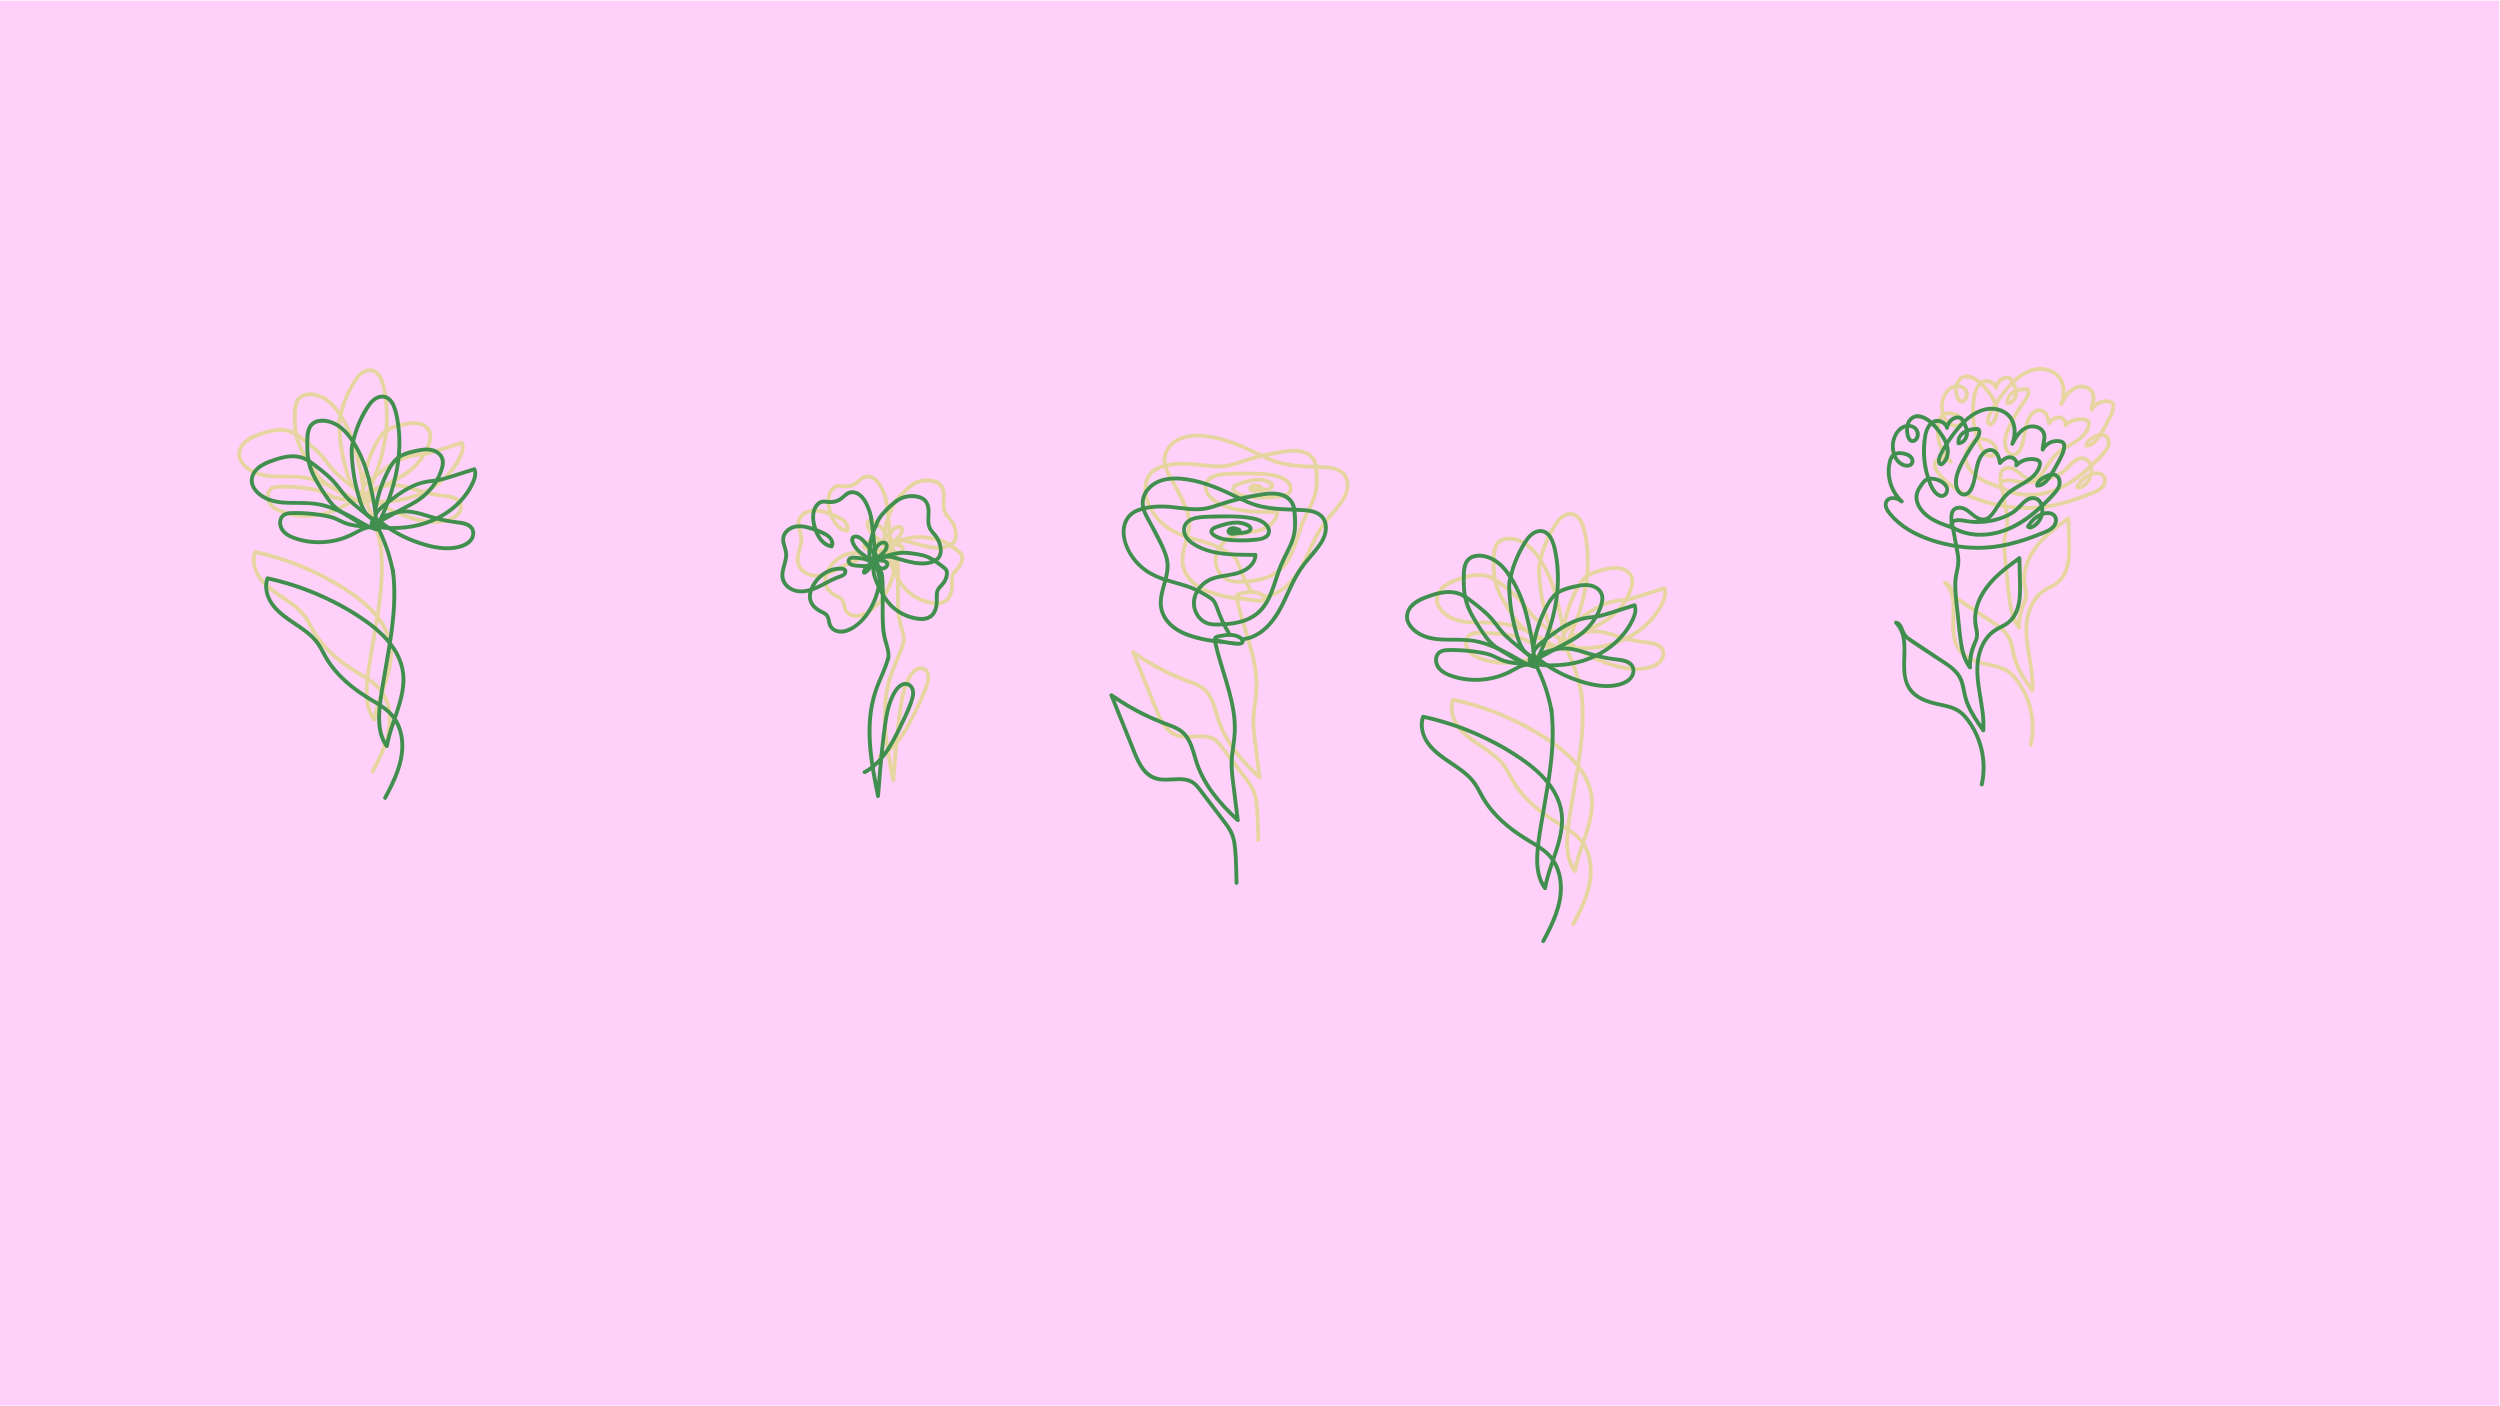 <?xml version="1.0" encoding="UTF-8"?><svg id="a" xmlns="http://www.w3.org/2000/svg" viewBox="0 0 1920 1080"><defs><style>.b{fill:#e7d5a1;}.c{fill:#ffd1fa;}.d{fill:#418f4e;}</style></defs><rect class="c" x="-.5" y=".5" width="1920" height="1079"/><g><path class="b" d="M676.46,582.28c10.12-5.39,17.09-14.87,22.49-24.72,2.9-5.29,5.53-10.73,8.11-16.18s5.38-11.28,6.89-17.23c.68-2.66,.85-5.49-.3-8.05-1.03-2.3-3.02-4.03-5.56-4.34-5.73-.71-9.47,4.77-11.76,9.2-2.62,5.06-4.14,10.6-5.18,16.18-1.14,6.09-1.88,12.26-2.61,18.41-1.73,14.57-2.86,29.21-4,43.83l2.95-.4c-5.48-27.43-11.01-56.55-.56-83.55,2.77-7.16,6.26-14.04,8.3-21.46,.51-1.86-2.38-2.66-2.89-.8-1.86,6.75-4.91,13.06-7.54,19.53s-4.54,13.24-5.59,20.19c-2.12,14.05-1.21,28.28,.88,42.28,1.23,8.25,2.87,16.43,4.5,24.6,.35,1.75,2.82,1.19,2.95-.4,.93-12,1.87-24,3.12-35.97,.64-6.1,1.36-12.18,2.22-18.25,.73-5.17,1.57-10.35,3.1-15.36,.77-2.52,1.72-4.99,2.93-7.33,1.13-2.18,2.43-4.46,4.29-6.1,1.73-1.53,4.51-2.46,6.47-.78s2.07,4.4,1.63,6.66c-.53,2.77-1.63,5.47-2.66,8.09s-2.18,5.25-3.38,7.82c-2.38,5.13-4.87,10.23-7.49,15.24-5.43,10.38-12.21,20.64-22.83,26.29-1.7,.91-.19,3.5,1.51,2.59h0Z"/><path class="b" d="M695.37,494.04c.66-4.27-.4-8.31-1.62-12.38s-2.08-8.26-2.35-12.59c-.54-8.9-.2-17.91-.2-26.82,0-1.93-3-1.93-3,0,0,8.76-.31,17.59,.17,26.34,.23,4.27,.88,8.44,2.09,12.54s2.65,7.98,2.01,12.11c-.29,1.89,2.6,2.7,2.89,.8h0Z"/><path class="b" d="M680.9,423.63c-.12,6.28,2.61,12.02,5.36,17.51s5.9,10.67,10.65,14.73c4.19,3.58,9.15,6.26,14.48,7.7s11.74,2.39,16.18-1.18c4.76-3.83,5.23-10.17,5.1-15.82-.03-1.34-.07-2.72,.29-4.02,.4-1.48,1.38-2.49,2.43-3.55,2.03-2.04,3.63-4.33,4.49-7.11,.79-2.57,1.05-5.5-.75-7.7-.83-1.01-1.92-1.77-2.94-2.56-1.23-.96-2.47-1.91-3.74-2.82-2.37-1.7-4.85-3.25-7.54-4.41-2.83-1.22-5.78-1.86-8.81-2.35-3.61-.59-7.27-1.16-10.94-1.08s-7.17,.84-10.66,1.74c-5.78,1.5-13.34,3.39-14.04,10.5-.19,1.92,2.81,1.91,3,0,.52-5.33,7.74-6.55,11.83-7.61,2.76-.72,5.57-1.37,8.42-1.57s5.85,.06,8.74,.47,5.7,.81,8.45,1.62c2.56,.75,4.93,1.95,7.19,3.37s4.27,2.94,6.31,4.53c.88,.68,1.94,1.36,2.58,2.29,.76,1.11,.55,2.56,.26,3.79-.58,2.54-1.89,4.67-3.7,6.51s-3.22,3.46-3.66,5.96-.09,5.2-.21,7.8-.64,5.31-2.09,7.57c-2.97,4.63-8.66,4.21-13.43,3.21s-9.38-3.08-13.36-6c-4.93-3.62-8.35-8.5-11.1-13.89s-5.91-11.28-5.78-17.63c.04-1.93-2.96-1.93-3,0h0Z"/><path class="b" d="M679.74,420.98c-1.42,.45-2.74,1.26-3.72,2.39-1.08,1.24-1.99,3.01-1.36,4.68,.19,.5,.51,.9,1.05,1.05s1.02-.04,1.46-.39c1.75-1.37,3.26-2.97,4.6-4.74,.32-.43,.67-.86,.93-1.33,.45-.79,.43-1.83-.34-2.42-.43-.33-1.02-.45-1.55-.27-.32,.11-.58,.29-.86,.47-.39,.25-.78,.51-1.17,.77-1.68,1.16-3.32,2.5-4.35,4.3-.27,.47-.54,1.01-.69,1.53-.29,1.09,.48,2.28,1.66,2.25,.78-.02,1.33-.51,1.87-1.01,.4-.37,.79-.75,1.16-1.14,1.72-1.78,3.24-3.78,4.48-5.92,.63-1.09-.42-2.62-1.69-2.2-3.6,1.19-6.47,4.14-7.5,7.8-.21,.75,.26,1.67,1.05,1.85s1.62-.24,1.85-1.05c.1-.36,.2-.77,.38-1.1-.19,.35-.01,.04,.02-.03,.04-.08,.08-.16,.11-.24,.09-.17,.18-.34,.27-.51,.19-.34,.41-.66,.64-.97,.16-.23-.13,.15,0,.01,.07-.08,.13-.16,.2-.24,.13-.15,.26-.29,.39-.43,.27-.28,.55-.55,.85-.79,.07-.06,.14-.11,.21-.17,.14-.12-.24,.17,0,.01,.17-.12,.34-.24,.52-.36,.31-.2,.63-.38,.97-.54,.08-.04,.16-.08,.24-.11,.06-.03,.13-.06,.19-.09l-.16,.07c.16,0,.44-.16,.6-.22l-1.69-2.2c-.4,.68-.82,1.35-1.27,2-.23,.33-.46,.65-.7,.96-.04,.05-.22,.28-.03,.04-.05,.07-.1,.13-.15,.2-.13,.16-.26,.32-.39,.48-.49,.59-1.01,1.17-1.55,1.72-.28,.28-.56,.56-.85,.83-.15,.14-.3,.28-.46,.42-.04,.03-.17,.12-.19,.17,.04-.15,.49-.26,.6-.26l.76,.2,.18,.15,.39,.66c.03,.08-.11,.79,.03,.4,.01-.03,.03-.07,.04-.1,.04-.1,.03-.07-.05,.11,.08-.03,.17-.36,.21-.44,.16-.3,.34-.59,.54-.87,0-.01,.22-.29,.08-.11s.06-.07,.09-.1c.12-.14,.24-.28,.36-.41,.24-.25,.49-.5,.75-.73,.24-.21,.52-.54,.81-.68-.09,.04-.18,.14-.04,.03,.08-.06,.15-.11,.23-.17,.15-.11,.3-.22,.46-.33,.29-.2,.59-.4,.89-.6,.16-.1,.31-.2,.47-.3,.06-.04,.12-.08,.19-.12,.35-.22,.14,.03-.31,.01l-.76-.2-.2-.15-.39-.66c-.02-.05-.04-.79,.11-.79-.01,0-.1,.16-.11,.17-.09,.14-.18,.28-.28,.41-.19,.27-.38,.54-.58,.81-.09,.12-.08,.1,0,0-.05,.07-.1,.13-.15,.2-.1,.13-.21,.26-.31,.39-.23,.27-.46,.54-.7,.8-.91,1-1.91,1.92-2.97,2.76l2.51,.66c-.03-.07-.05-.14-.07-.21-.04-.17-.04-.14,0,.07-.05-.1,0-.28,0-.39,0-.11,0-.07-.02,.12,.01-.07,.03-.15,.05-.22,.02-.07,.04-.15,.07-.22,.06-.16,.05-.15-.02,.03-.02-.19,.31-.56,.41-.71,.04-.06,.09-.12,.13-.18l-.1,.13c.06-.12,.2-.24,.29-.34,.18-.19,.37-.37,.57-.54,.06-.05,.11-.1,.17-.14-.16,.12-.17,.13-.03,.03,.09-.06,.18-.13,.28-.19,.22-.14,.45-.27,.68-.38,.07-.03,.13-.06,.2-.09-.19,.08-.2,.08-.05,.02,.14-.05,.28-.1,.42-.15,.75-.24,1.3-1.05,1.05-1.85-.24-.75-1.04-1.3-1.85-1.05h0Z"/><path class="b" d="M681.34,418.48c-1.99-1.81-4.62-2.55-7.21-3.04-1.43-.27-2.89-.46-4.34-.58s-3.02-.29-4.47,.03c-2.72,.61-4.22,3.36-2.86,5.88s4.28,2.8,6.77,3.07c3.3,.36,6.62,.42,9.93,.21,1.92-.12,1.93-3.12,0-3-2.99,.19-5.99,.16-8.98-.11-1.27-.12-2.66-.17-3.86-.64-.6-.24-1.64-.92-1.4-1.73,.28-.97,1.9-.86,2.64-.84,1.45,.04,2.91,.16,4.35,.37,2.42,.35,5.42,.79,7.3,2.5,1.43,1.3,3.55-.82,2.12-2.12h0Z"/><path class="b" d="M683.93,419.47c-.15,1.96,.72,4.06,2.26,5.29,1.71,1.37,3.93,1.6,5.87,.56,1.83-.98,3.13-3.2,2.48-5.28-.43-1.35-1.6-1.97-2.84-2.44-1.15-.44-2.35-.68-3.57-.8-.63-.06-1.27-.08-1.91-.05-.69,.04-1.46,.06-2.06,.47-.63,.44-.93,1.06-1.03,1.8-.04,.27-.05,.54-.06,.81,0,.08,.02,.21-.02,.28,.03-.21,.03-.24,0-.07-.02,.07-.04,.14-.07,.2-.28,.73,.31,1.68,1.05,1.85,.86,.2,1.54-.26,1.85-1.05,.14-.36,.17-.76,.19-1.15,0-.15,.02-.3,.02-.45,0-.32,0,.09-.02,.08-.08-.05,.24-.46-.03-.02-.07,.11-.17,.19-.27,.26-.2,.13-.13,.07-.02,.03-.26,.1-.12,.01,0,0,.11,0,.21-.02,.32-.03,.48-.03,.96-.04,1.43-.01,.21,.01,.42,.03,.64,.05,.11,.01,.21,.02,.32,.04-.07,0-.23-.04,.07,.02,.45,.08,.89,.17,1.32,.29s.86,.27,1.28,.44c-.24-.1,.21,.1,.26,.13,.08,.04,.15,.09,.22,.13,.24,.15-.08-.07,.04,.04,.16,.14-.1-.2,0,0s-.01-.2,.01,.02c0,.04,.06,.33,.04,.14s0,.1,0,.15c0,.05,0,.32,0,.09,0-.21,0,.01-.02,.08-.03,.12-.19,.53-.04,.22-.07,.15-.15,.29-.24,.43-.03,.04-.17,.24-.04,.07s-.02,.02-.06,.06c-.1,.11-.21,.21-.32,.31-.04,.04-.24,.17-.07,.06,.18-.12-.09,.05-.13,.08-.13,.08-.26,.15-.4,.22-.24,.13,0,0,.05-.02-.07,.02-.14,.05-.21,.08-.14,.05-.29,.08-.44,.11-.29,.07,.04,0,.06,0-.06,.03-.27,.02-.34,.02-.08,0-.15,0-.23,0-.29,0,.03,.02,.06,.02-.13,.02-.33-.07-.45-.1-.08-.02-.15-.06-.23-.08,.27,.08,.11,.05,.03,.01-.18-.09-.34-.19-.51-.3-.07-.04-.2-.18,.02,.02-.07-.07-.15-.13-.22-.2-.13-.12-.25-.25-.37-.39-.18-.21-.01-.02,.02,.02-.07-.1-.14-.2-.2-.3-.09-.15-.17-.32-.26-.48-.11-.2,.11,.33-.01-.03-.03-.1-.07-.19-.1-.29-.05-.17-.09-.35-.13-.53-.06-.27,0-.02,0,.04-.01-.12-.02-.24-.03-.36,0-.2,0-.4,.01-.6,.06-.78-.73-1.53-1.5-1.5-.86,.04-1.44,.66-1.5,1.5h0Z"/><path class="b" d="M685.25,418.04c-1.26-3.23-.78-7.14,1.48-9.83,.6-.71,1.31-1.44,2.17-1.83,.54-.25,1.7-.58,2.11,0,.45,.63,.2,1.68-.06,2.32-.38,.91-1.01,1.73-1.67,2.45-1.73,1.89-3.72,3.53-5.87,4.91l2.2,.9-.27-1.56c-.29-1.69-2.96-1.26-2.95,.4v.92c.01,.85,.69,1.45,1.51,1.5l.57,.04c.81,.05,1.5-.72,1.5-1.5,0-.85-.69-1.45-1.5-1.5l-.57-.04,1.5,1.5v-.92l-2.95,.4,.27,1.56c.16,.94,1.45,1.38,2.2,.9,2.42-1.55,4.72-3.4,6.63-5.55,1.79-2.02,3.42-4.85,2.34-7.6-1.29-3.31-5.41-2.72-7.72-.91-1.97,1.54-3.37,3.76-4.08,6.15-.79,2.63-.74,5.56,.26,8.12,.29,.75,1.01,1.28,1.85,1.05,.72-.2,1.34-1.09,1.05-1.85h0Z"/><path class="b" d="M682.38,417.44c-4.74-3.3-10.26-6.19-13.29-11.32-.6-1.01-1.23-2.21-1.38-3.39-.05-.39-.07-.81,.26-1.05,.44-.32,1.26-.2,1.75-.09,2.47,.58,4.25,2.93,5.84,4.73,2.34,2.65,4.63,5.34,6.5,8.34,1.02,1.63,3.62,.13,2.59-1.51-2.01-3.22-4.47-6.11-6.97-8.95-2.04-2.31-4.35-5.03-7.57-5.58-1.65-.28-3.5-.06-4.62,1.31-1.04,1.28-.93,3.04-.45,4.52,1.03,3.19,3.14,5.94,5.58,8.19,3.1,2.86,6.78,4.99,10.23,7.39,1.59,1.11,3.09-1.49,1.51-2.59h0Z"/><path class="b" d="M682.85,391.39c-3.99,8.51-5.64,17.96-4.61,27.32,.21,1.9,3.21,1.92,3,0-.97-8.81,.43-17.77,4.21-25.81,.82-1.74-1.77-3.26-2.59-1.51h0Z"/><path class="b" d="M679.27,386.22c1.29,8.28,2.17,16.61,2.68,24.98,.12,1.92,3.12,1.93,3,0-.52-8.63-1.46-17.23-2.79-25.78-.3-1.9-3.19-1.09-2.89,.8h0Z"/><path class="b" d="M685.01,420.93c-1.44-1.36-3.78-.02-3.28,1.91,.22,.85,1.05,1.17,1.85,1.05,1.12-.17,1.89-1.26,1.8-2.36-.1-1.22-1.11-1.86-2.23-1.99-.87-.1-1.41,.77-1.5,1.5-.2,1.66,.03,3.33,1.52,4.33,.59,.4,.95,.63,1.24,1.32,.33,.79,.51,1.65,.72,2.48,.98,3.91,1.33,7.92,1.12,11.95-.1,1.93,2.9,1.92,3,0,.21-4.02-.14-8.07-1.05-12-.37-1.61-.72-3.46-1.71-4.82-.25-.34-.51-.62-.83-.88-.24-.19-.8-.4-.98-.64-.3-.4-.09-1.29-.03-1.74l-1.5,1.5,.22,.02-.76-.2-.16-.23v-.8l.33-.33,1.85,1.05-.04-.17v.8l-.53,.61h-.8l-.36-.23c1.4,1.33,3.52-.79,2.12-2.12h0Z"/><path class="b" d="M683.92,421.45l-.55,1.15c-.43,.9-.08,1.88,.9,2.2,2.84,.96,3.37,4.49,3.51,7.06,.19,3.54,.27,7.09,.4,10.63,.07,1.92,3.07,1.93,3,0-.15-4.12-.06-8.35-.56-12.44-.43-3.5-2-6.95-5.56-8.14l.9,2.2,.55-1.15c.82-1.74-1.76-3.26-2.59-1.51h0Z"/><path class="b" d="M684.81,425.74c.14,1.27,.75,2.16,1.33,3.26,.55,1.03,.41,2.4,.47,3.54l.43,8.18c.1,1.92,3.1,1.93,3,0l-.43-8.18c-.07-1.32,0-2.8-.43-4.06-.2-.57-.49-1.09-.8-1.6-.2-.34-.52-.73-.57-1.14-.09-.8-.62-1.5-1.5-1.5-.74,0-1.59,.69-1.5,1.5h0Z"/><path class="b" d="M683.62,419.5c.13-.45,.21-.93,.23-1.4,.05-.82-.32-1.61-1.1-1.93-.39-.16-.8-.2-1.21-.09-.33,.09-.67,.29-.9,.54-.45,.49-.62,1.15-.54,1.81,0,.27,.07,.52,.2,.76,.13,.23,.31,.4,.54,.54,.46,.27,1.06,.28,1.51,0,.65-.39,1.08-.98,1.33-1.69,.2-.56,.21-1.29,0-1.85-.09-.24-.2-.48-.39-.66-.23-.23-.54-.37-.86-.41-.27-.04-.52,0-.78,.1-.29,.12-.56,.33-.72,.61-.03,.06-.07,.12-.11,.18l.23-.3c-.09,.11-.18,.21-.3,.29l.3-.23c-.1,.07-.21,.14-.33,.19l.36-.15c-.12,.05-.24,.08-.36,.1l.4-.05c-.06,0-.11,.01-.17,.01-.38,.01-.8,.15-1.06,.44-.23,.25-.37,.53-.41,.86s0,.68,.18,.96c.22,.34,.51,.55,.9,.69,.21,.07,.44,.1,.66,.11s.45-.03,.67-.07c.16-.03,.3-.09,.46-.16s.3-.12,.43-.22c.36-.26,.66-.54,.89-.92s.35-.84,.35-1.29c0-1.12-1.28-1.89-2.26-1.3l-1.41,.86c-.33,.2-.59,.52-.69,.9s-.05,.84,.15,1.16,.51,.6,.9,.69,.81,.06,1.16-.15l1.41-.86-2.26-1.3s0,.1,0,.15l.05-.4c-.01,.08-.03,.16-.06,.24l.15-.36c-.04,.1-.1,.19-.16,.28l.23-.3c-.07,.09-.15,.16-.23,.23l.3-.23c-.09,.07-.18,.12-.28,.17l.36-.15c-.1,.04-.2,.07-.31,.09l.4-.05c-.1,.01-.19,.01-.29,0l.4,.05c-.07-.01-.14-.03-.21-.05l-.4,2.95c1.05-.04,2.04-.59,2.56-1.52l-2.74-.36c.04,.11,.07,.22,.09,.33l-.05-.4c.01,.13,.01,.25,0,.38l.05-.4c-.02,.14-.06,.28-.11,.41l.15-.36c-.06,.13-.13,.25-.21,.37l.23-.3c-.08,.1-.17,.19-.27,.27l.3-.23s-.08,.06-.13,.09l2.26,1.3c-.02-.14-.03-.28-.02-.43l-.05,.4c.01-.08,.03-.15,.06-.22l-.15,.36s.04-.07,.06-.1l-.23,.3s.05-.05,.08-.07l-.3,.23s.06-.04,.09-.05l-.36,.15s.09-.03,.13-.04l-.4,.05s.04,0,.07,0l-.4-.05s.06,.01,.1,.03l-.36-.15s.04,.02,.06,.04l-.3-.23s.04,.03,.05,.06l-.23-.3s.03,.05,.04,.07l-.15-.36s.02,.08,.03,.12l-.05-.4c.02,.2,0,.4-.03,.6l.05-.4c-.03,.23-.08,.46-.15,.68-.11,.37-.04,.83,.15,1.16,.18,.31,.54,.61,.9,.69,.38,.09,.81,.07,1.16-.15s.58-.51,.69-.9h0Z"/><path class="b" d="M685.89,392.36c1.01-4.14,3.54-7.54,6.46-10.56s6.37-6.43,10.07-8.74c3.9-2.44,8.95-3.08,13.45-2.21,1.9,.37,3.77,1.06,5.15,2.46s2.02,3.45,2.24,5.4c.48,4.37-.62,8.78,.38,13.12,1.06,4.59,5.08,7.26,7.15,11.3,1.78,3.46,3.39,9.47,.21,12.6s-8.57,3.65-12.79,3.41c-5.38-.3-10.6-1.92-15.75-3.36-2.57-.72-5.19-1.7-7.86-1.94s-5.37,.89-7.83,2.01c-1.76,.8-.23,3.38,1.51,2.59,2.6-1.18,4.99-2.01,7.84-1.31,2.54,.62,5.04,1.4,7.56,2.1,4.96,1.39,10.01,2.75,15.18,2.94,4.73,.17,10.13-.73,13.82-3.92s3.48-8.97,2.06-13.37c-.78-2.39-1.96-4.61-3.51-6.59s-3.41-3.57-4.29-5.87c-1.72-4.52-.15-9.6-.76-14.3s-3.11-8.15-7.55-9.67-9.97-1.31-14.28,.3c-5.06,1.9-9.2,6.06-13.01,9.78s-7.11,7.85-8.37,13.01c-.46,1.88,2.44,2.68,2.89,.8h0Z"/><path class="b" d="M682.31,385.62c-.71-3.68-1.88-7.25-3.49-10.65-1.42-3.01-3.21-5.99-5.87-8.06-2.48-1.94-5.79-2.97-8.92-2.19-3.35,.84-5.24,3.9-8.09,5.58-3.26,1.92-6.53,1.9-10.15,1.43s-6.2,.93-8.26,3.7c-3.75,5.04-3.25,11.99-1.6,17.72,2.02,6.98,6.28,14.6,14.14,15.85,.88,.14,1.5-.23,1.85-1.05,2.02-4.83-2.01-9.2-5.99-11.27-4.74-2.47-10.13-4.55-15.38-5.58-4.79-.93-9.97-.69-14.03,2.29s-5.52,7.13-4.5,11.87c.54,2.51,1.67,4.91,1.93,7.48s-.35,5.02-1,7.44c-1.24,4.54-2.88,9.44-1.09,14.07,1.58,4.08,5.16,6.95,9.21,8.39,4.87,1.73,10.26,.99,15.04-.68,5.21-1.82,9.91-4.73,14.83-7.18,2.38-1.19,4.82-2.05,7.3-2.99,2.05-.78,3.96-2.13,4.17-4.49,.48-5.29-7.13-4.3-10.34-3.62-4.28,.91-8.25,3.1-11.5,6.01s-5.77,6.61-7.26,10.7c-1.73,4.74-1.51,9.5,1.73,13.5,1.43,1.77,3.26,3.21,5.2,4.39,1.83,1.12,4.66,1.77,5.7,3.77s.93,4.31,1.73,6.35,2.28,3.63,4.15,4.68c8.64,4.83,18.89-2.97,24.39-9.28,5.99-6.88,9.72-15.51,11.76-24.34,.51-2.21,.92-4.45,1.23-6.69,.11-.81-.2-1.6-1.05-1.85-.7-.2-1.73,.25-1.85,1.05-1.11,7.92-3.36,15.77-7.33,22.74s-9.76,13.43-17.24,16.05c-3.55,1.24-8.34,1.21-10.68-2.27-1.08-1.6-1.18-3.63-1.62-5.45-.47-1.94-1.35-3.65-3.01-4.82s-3.62-1.81-5.31-2.92-3.15-2.35-4.26-3.94c-2.56-3.67-1.79-7.96,.03-11.8,3.2-6.76,9.71-12.11,17.21-13.19,.92-.13,1.86-.18,2.79-.17,.54,0,2.12-.14,2.48,.39,.4,.6-.34,1.43-.77,1.74-.88,.63-2,.88-3.01,1.23-4.47,1.57-8.59,3.94-12.77,6.13-7.38,3.87-17.36,7.88-24.82,1.95-3.21-2.55-4.39-6.25-3.75-10.25,.69-4.32,2.57-8.38,2.75-12.8,.09-2.26-.44-4.44-1.09-6.59s-1.42-4.24-1.21-6.45c.36-3.71,3.74-6.46,7.13-7.43,4.69-1.34,9.7,.11,14.14,1.66,2.25,.79,4.48,1.66,6.66,2.65,1.92,.86,3.91,1.82,5.33,3.42,1.32,1.48,1.87,3.46,1.09,5.33l1.85-1.05c-6.08-.97-9.58-6.42-11.44-11.84-1.68-4.89-2.88-10.98-.3-15.79,.64-1.19,1.5-2.35,2.64-3.12,1.45-.98,2.96-.79,4.6-.54,2.89,.43,5.76,.32,8.53-.73,2.9-1.1,4.88-3.02,7.2-4.97s5.07-2.13,7.7-.72c2.85,1.54,4.63,4.46,6.03,7.27,1.69,3.4,2.86,7.02,3.58,10.74,.37,1.89,3.26,1.09,2.89-.8h0Z"/><path class="b" d="M682.24,413.24s.06,.07,.08,.11l-.23-.3c.44,.57,.8,1.19,1.08,1.85l-.15-.36c.27,.64,.46,1.31,.57,2,.05,.35,.4,.73,.69,.9,.32,.19,.8,.27,1.16,.15s.71-.34,.9-.69l.15-.36c.07-.27,.07-.53,0-.8-.13-.86-.41-1.65-.76-2.45s-.82-1.49-1.36-2.16c-.22-.28-.72-.44-1.06-.44-.37,0-.81,.16-1.06,.44s-.46,.66-.44,1.06l.05,.4c.07,.25,.2,.47,.39,.66h0Z"/></g><g><path class="b" d="M287.43,593.33c6.86-12.91,13.8-26.76,13.43-41.76-.16-6.48-1.64-13.03-4.86-18.7-3.5-6.16-9.01-10.41-14.95-14.06s-11.9-7.17-17.46-11.39-10.65-8.9-15.08-14.22c-2.21-2.65-4.22-5.46-5.99-8.42-1.94-3.23-3.51-6.68-5.5-9.88-3.83-6.13-9.47-10.67-15.35-14.73-10.77-7.43-26.01-15.94-25.33-31.15,.07-1.64,.42-3.22,.96-4.76l-1.85,1.05c25.38,5.51,49.67,15.72,71.29,30.11,9.34,6.21,18.41,13.57,24.68,23,3.01,4.53,5.31,9.51,6.48,14.84,1.32,6.02,1.04,12.26-.11,18.29-2.68,13.96-9.3,26.83-11.75,40.85l2.74-.36c-4.6-6.36-5.83-14.16-5.71-21.85,.13-8.59,1.66-17.16,3.05-25.62,3.04-18.52,6.83-36.97,8.18-55.73,.75-10.44,.69-20.95-.69-31.34-.11-.81-.61-1.49-1.5-1.5-.73,0-1.61,.7-1.5,1.5,2.5,18.85,.59,37.89-2.36,56.57-1.47,9.36-3.19,18.67-4.75,28.02-1.44,8.67-3.02,17.45-3.38,26.26s.81,17.93,6.07,25.2c.67,.92,2.5,1.04,2.74-.36,2.25-12.91,8.01-24.82,11.03-37.53,1.46-6.15,2.27-12.53,1.54-18.84-.65-5.64-2.43-11.04-5.14-16.02-5.59-10.28-14.54-18.36-23.94-25.1-10.5-7.53-21.93-13.89-33.69-19.22-13.62-6.17-27.87-10.9-42.49-14.07-.84-.18-1.56,.25-1.85,1.05-2.26,6.39-.74,13.44,2.61,19.16,3.59,6.13,9.28,10.67,15.04,14.67s12.02,7.68,17.13,12.67c2.68,2.62,4.82,5.56,6.64,8.83s3.39,6.48,5.4,9.56c7.51,11.51,18.26,20.49,29.76,27.83,5.98,3.82,12.6,6.98,17.7,12.01,4.69,4.63,7.44,10.74,8.59,17.18,2.59,14.54-3.27,28.73-9.78,41.4-.87,1.68-1.75,3.36-2.64,5.03s1.68,3.22,2.59,1.51h0Z"/><path class="b" d="M293.79,419.17c-2.03-11.05-5.53-21.77-10.36-31.91-.83-1.74-3.42-.22-2.59,1.51,4.72,9.9,8.08,20.4,10.06,31.19,.35,1.9,3.24,1.09,2.89-.8h0Z"/><path class="b" d="M281.97,385.22c-7.33-1.1-13.69-5.84-20.07-9.29s-13.28-6.78-20.42-8.89c-7.6-2.24-15.27-2.56-23.14-2.53-7.12,.03-14.32-.02-21.05-2.59-5.4-2.06-12.32-6.95-12.04-13.47,.32-7.4,8.19-11.09,14.16-13.29,6.7-2.48,14.27-4.69,21.41-2.85,3.66,.95,6.73,3.09,9.7,5.34s6.01,4.57,8.88,7.02c3.19,2.73,6.16,5.68,8.78,8.96s5.01,6.71,7.94,9.71,6.42,5.87,9.76,8.63,7.01,5.69,10.59,8.45v-2.59c-1.89,1.13-2.55,3.5-1.75,5.51,.88,2.22,3.28,3.41,5.55,3.62,2.77,.25,3.93-2.05,3.59-4.53-.32-2.33-1.85-4.44-4.02-5.37-.63-.27-1.3-.27-1.82,.23-1.72,1.69-2.06,4.49-.62,6.47,.41,.56,.99,.85,1.69,.69,2.08-.49,2.9-3.42,1.2-4.82-1.01-.84-3.12-.09-2.51,1.46l1.44,3.63c.34,.85,1.31,1.47,2.2,.9,2.01-1.3,2.1-4.59-.2-5.68-1.73-.83-3.26,1.76-1.51,2.59,.15,.07,.43,.36,.2,.5l2.2,.9-1.44-3.63-2.51,1.46c.17,.14-.08-.15,.12-.2l1.69,.69c-.67-.92-.68-2.01,.15-2.83l-1.82,.23c.99,.42,1.77,1.07,2.24,2.05,.24,.5,.37,1.07,.37,1.62,0,.63,.11,.71-.47,.64-1-.12-2.17-.5-2.76-1.37-.46-.68-.48-1.72,.28-2.18,1.06-.63,.87-1.92,0-2.59-6.59-5.07-13.36-10.25-19.26-16.13-2.81-2.81-5.14-6.01-7.58-9.14s-5.02-5.92-7.92-8.53-5.95-4.97-9.03-7.33-6.23-4.89-9.91-6.39c-7.16-2.93-15.21-1.51-22.33,.8-6.72,2.18-14.53,4.99-18.06,11.62-1.62,3.03-2.18,6.62-.97,9.9s3.49,5.98,6.17,8.08c12.61,9.9,29.23,5.21,43.81,7.46,7.75,1.19,15.11,4.07,22.11,7.55,3.49,1.73,6.9,3.61,10.29,5.53s6.75,3.94,10.39,5.37c1.78,.7,3.6,1.22,5.49,1.5s2.7-2.61,.8-2.89h0Z"/><path class="b" d="M271.63,382.7c-5.5-.42-11.1-.86-16.28-2.91-2.5-.99-4.82-2.38-7.32-3.39s-5.31-1.64-8.04-2.13c-5.78-1.04-11.64-1.68-17.5-1.92-2.83-.11-5.68-.17-8.52-.05-2.34,.1-4.76,.46-6.67,1.91-3.24,2.44-3.92,7.05-2.63,10.71,1.56,4.42,5.68,7.12,9.82,8.84,9.38,3.88,20.07,4.71,30.05,3.18,5.59-.85,11.05-2.54,16.15-4.97s10.48-6.82,16.38-5.67c1.89,.37,2.69-2.52,.8-2.89-4.93-.97-9.45,1.08-13.71,3.36s-8.62,4.4-13.36,5.75c-9.28,2.64-19.24,2.87-28.62,.56-4.3-1.06-9.09-2.48-12.35-5.64-2.52-2.45-3.99-6.87-1.63-9.96,1.26-1.65,3.42-2.04,5.37-2.15,2.64-.15,5.31-.09,7.95,0,5.52,.18,11.03,.72,16.48,1.64,2.91,.49,5.84,1.04,8.6,2.09s5.1,2.49,7.74,3.55c5.47,2.21,11.47,2.66,17.3,3.1,1.93,.15,1.92-2.85,0-3h0Z"/><path class="b" d="M280.58,378.9c-.12-7.48-1.82-14.84-3.33-22.13s-3.15-14.23-5.73-21.05-5.68-13.05-9.65-18.92c-3.6-5.32-8.09-10.28-13.98-13.09-5.42-2.59-13.12-3.89-18.21,.15s-4.74,11.41-4.8,17.13c-.08,7.17,.68,14.32,3.41,21s6.52,12.38,10.36,18.22c2.03,3.09,4.17,6.17,6.75,8.83s5.82,4.8,9.06,6.76c3.55,2.15,7.1,4.29,10.65,6.44,3.26,1.97,6.69,4.03,10.65,3.85,1.92-.09,1.93-3.09,0-3-3.33,.15-6.18-1.66-8.92-3.32-2.93-1.77-5.87-3.55-8.8-5.32s-5.78-3.35-8.32-5.49c-2.31-1.95-4.28-4.27-6.04-6.71-3.69-5.13-7.19-10.57-10.15-16.16-3.15-5.95-5.03-12.22-5.48-18.95-.22-3.32-.19-6.64-.05-9.96,.11-2.71,.25-5.59,1.39-8.1,2.67-5.87,10.31-5.38,15.42-3.47,5.69,2.13,10.18,6.6,13.65,11.47,3.74,5.26,6.82,11.09,9.26,17.06,2.87,7.02,4.74,14.36,6.31,21.77s3.45,15.21,3.57,22.97c.03,1.93,3.03,1.93,3,0h0Z"/><path class="b" d="M278.67,377.14c-7.81-1.96-10.01-11.89-11.88-18.55-2.29-8.19-3.79-16.6-4.43-25.08-.18-2.35-.3-4.7-.34-7.06-.04-2.23,.02-4.54,.99-6.59,.82-1.74-1.77-3.26-2.59-1.51-1.87,3.98-1.46,8.52-1.22,12.79,.27,4.64,.79,9.27,1.53,13.86s1.77,9.35,3.04,13.93c1.18,4.27,2.41,8.69,4.44,12.65s5.27,7.35,9.65,8.45c1.87,.47,2.67-2.42,.8-2.89h0Z"/><path class="b" d="M262.72,320.97c1.74-9.41,5.46-18.29,10.44-26.43,2.28-3.73,5.2-8.03,9.9-8.69,4.03-.56,6.69,2.55,8.21,5.88,1.82,4,2.57,8.61,3.25,12.92,.78,4.98,1.13,10.02,1.13,15.06,0,10.01-1.44,19.96-3.93,29.64-2.78,10.82-6.84,21.27-11.63,31.35-.82,1.73,1.76,3.26,2.59,1.51,9.15-19.26,15.77-40.06,15.96-61.56,.05-5.39-.32-10.77-1.12-16.1-.72-4.78-1.6-9.74-3.59-14.18-1.6-3.58-4.41-6.87-8.49-7.47-4.86-.71-9.16,2.28-12.02,5.93-3.48,4.45-6.18,9.69-8.44,14.85s-4.1,10.8-5.15,16.49c-.35,1.89,2.54,2.7,2.89,.8h0Z"/><path class="b" d="M280.17,372c1.18-9.06,4.05-18.11,7.89-26.38,1.88-4.04,4.02-8.47,7.19-11.66s7.99-4.8,12.46-5.89c4.83-1.18,10.27-2.63,15.16-.95,1.94,.67,3.84,1.9,4.98,3.64,1.39,2.12,1.39,4.63,.83,7.03-2.05,8.86-7.93,17.03-14.98,22.63-4.59,3.64-10,6.2-15.12,8.99l-16.91,9.19c-1.7,.92-.18,3.51,1.51,2.59l16.47-8.95c4.98-2.71,10.2-5.21,14.76-8.61,7.9-5.88,14.14-14.39,16.86-23.9,.77-2.68,1.15-5.67,.19-8.36-.79-2.2-2.3-3.98-4.19-5.32-4.49-3.18-10.18-2.95-15.33-1.97s-10.38,2.13-14.87,4.75-7.24,6.88-9.64,11.34c-5.26,9.78-8.84,20.85-10.28,31.85-.11,.81,.77,1.49,1.5,1.5,.9,0,1.4-.7,1.5-1.5h0Z"/><path class="b" d="M280.24,375.29c2.76-4.32,7.43-7.38,11.43-10.47s8.35-6.21,12.92-8.71,9.33-4.33,14.42-5.1c2.87-.43,5.76-.59,8.61-1.16s5.68-1.42,8.48-2.29c6.36-1.96,12.69-3.99,19.02-6.06l-1.69-.69c1.24,2.94-.02,6.38-1.27,9.1-1.18,2.56-2.59,5.01-4.18,7.34-3.18,4.66-7.14,8.78-11.56,12.29-9.61,7.63-21.49,12.05-33.61,13.57-7.38,.92-14.86,.84-22.24-.03-1.91-.22-1.9,2.78,0,3,13.93,1.63,28.42,.45,41.5-4.84,11.27-4.56,21.33-12.12,28.28-22.15,1.91-2.76,3.58-5.7,4.9-8.79,1.52-3.55,2.32-7.31,.77-10.99-.24-.58-1.13-.88-1.69-.69-5.86,1.92-11.74,3.8-17.63,5.63-2.8,.87-5.61,1.76-8.47,2.42s-5.9,.92-8.88,1.31c-10.76,1.41-20.02,7.28-28.48,13.73-4.65,3.55-10,7.07-13.2,12.08-1.04,1.63,1.55,3.14,2.59,1.51h0Z"/><path class="b" d="M282.18,382.09c8.27,6.65,17.65,11.73,27.63,15.31,10.18,3.64,21.57,6.44,32.35,4.05,4.68-1.04,9.94-3.21,12.17-7.78,2.05-4.2,1.09-9.06-2.95-11.62s-9.03-2.44-13.46-3.12c-5.79-.9-11.49-2.23-17.1-3.93-5.97-1.81-12-3.86-18.3-4s-12.74,2.02-18.78,4.2c-1.8,.65-1.03,3.55,.8,2.89,4.92-1.77,9.97-3.63,15.23-4.02s10.24,.81,15.17,2.27,10.17,3.12,15.39,4.23c4.8,1.02,9.67,1.43,14.48,2.32,3.67,.69,8.03,2.38,7.6,6.9s-5.23,7.17-9.28,8.32c-9.91,2.81-20.55,.38-30.08-2.77-10.36-3.42-20.23-8.52-28.75-15.38-1.49-1.2-3.63,.91-2.12,2.12h0Z"/></g><g><path class="b" d="M1209.5,710.51c7.04-13.23,14.15-27.45,13.72-42.84-.19-6.61-1.72-13.27-5.03-19.03-3.6-6.27-9.25-10.58-15.31-14.3s-12.17-7.34-17.86-11.67-10.9-9.14-15.42-14.6c-2.21-2.67-4.23-5.5-6.01-8.47-1.99-3.32-3.59-6.86-5.65-10.14-3.88-6.19-9.58-10.79-15.52-14.9-11.02-7.62-26.63-16.28-26.02-31.84,.07-1.71,.42-3.37,.99-4.98l-1.85,1.05c25.94,5.63,50.76,16.07,72.86,30.77,9.56,6.36,18.83,13.89,25.25,23.54,3.08,4.64,5.43,9.74,6.61,15.19,1.34,6.16,1.05,12.55-.14,18.71-2.75,14.25-9.5,27.38-12,41.69l2.74-.36c-4.72-6.52-5.97-14.53-5.84-22.41,.15-8.81,1.71-17.6,3.14-26.27,3.1-18.88,6.96-37.7,8.33-56.82,.76-10.66,.7-21.39-.71-31.99-.11-.81-.61-1.49-1.5-1.5-.73,0-1.61,.7-1.5,1.5,2.55,19.21,.61,38.61-2.39,57.66-1.52,9.66-3.29,19.28-4.9,28.92-1.46,8.81-3.06,17.72-3.43,26.66s.82,18.34,6.2,25.76c.67,.92,2.5,1.04,2.74-.36,2.3-13.19,8.19-25.38,11.28-38.37,1.49-6.28,2.31-12.82,1.57-19.26-.67-5.76-2.5-11.29-5.27-16.38-5.73-10.5-14.89-18.76-24.51-25.64-10.75-7.69-22.42-14.19-34.45-19.62-13.89-6.27-28.41-11.09-43.3-14.32-.84-.18-1.56,.25-1.85,1.05-2.32,6.54-.74,13.77,2.7,19.62,3.69,6.27,9.52,10.9,15.41,14.98s12.3,7.86,17.51,12.98c2.71,2.67,4.88,5.66,6.72,8.98,1.8,3.24,3.43,6.56,5.46,9.67,7.68,11.8,18.71,21,30.49,28.51,6.06,3.86,12.73,7.07,17.91,12.13,4.82,4.7,7.66,10.9,8.87,17.47,2.74,14.88-3.22,29.43-9.89,42.42-.91,1.77-1.83,3.52-2.77,5.27s1.68,3.22,2.59,1.51h0Z"/><path class="b" d="M1216,532.57c-2.07-11.29-5.65-22.24-10.58-32.6-.83-1.74-3.42-.22-2.59,1.51,4.82,10.12,8.26,20.85,10.28,31.88,.35,1.9,3.24,1.09,2.89-.8h0Z"/><path class="b" d="M1203.94,497.9c-7.44-1.11-13.89-5.91-20.37-9.42s-13.53-6.93-20.8-9.1c-7.74-2.31-15.56-2.68-23.59-2.65-7.31,.03-14.71,.01-21.64-2.59-2.92-1.1-5.71-2.69-7.98-4.84s-4.52-5.25-4.51-8.62c.03-7.62,7.99-11.58,14.1-13.86,6.85-2.56,14.59-4.9,21.92-3.15,3.69,.89,6.8,2.93,9.8,5.18s6.12,4.63,9.05,7.1,5.71,5.09,8.19,8.01,4.73,6.18,7.25,9.14,5.51,5.59,8.5,8.14c3.14,2.68,6.33,5.3,9.55,7.86,1.62,1.29,3.25,2.56,4.89,3.82v-2.59c-1.88,1.11-2.55,3.45-1.82,5.47,.84,2.32,3.35,3.58,5.69,3.79,2.88,.26,4.01-2.18,3.62-4.72-.35-2.31-1.91-4.41-4.07-5.33-.63-.27-1.3-.28-1.82,.23-1.74,1.72-2.09,4.56-.63,6.57,.41,.56,.99,.85,1.69,.69,2.11-.49,2.93-3.45,1.22-4.87-1.01-.84-3.12-.09-2.51,1.46l1.47,3.7c.34,.85,1.31,1.47,2.2,.9,2.03-1.32,2.12-4.64-.2-5.75-1.73-.83-3.26,1.76-1.51,2.59,.16,.08,.47,.4,.2,.57l2.2,.9-1.47-3.7-2.51,1.46c.18,.15-.06-.11,.11-.15l1.69,.69c-.69-.95-.7-2.08,.16-2.93l-1.82,.23c1.06,.45,1.9,1.18,2.37,2.25,.19,.44,.29,.92,.31,1.4,.03,.71,.12,.89-.51,.82-1.06-.11-2.39-.57-2.95-1.56-.39-.7-.34-1.7,.4-2.13,1.06-.63,.86-1.93,0-2.59-3.49-2.68-6.93-5.43-10.31-8.25-3.2-2.65-6.43-5.3-9.38-8.24s-5.35-6.27-7.89-9.52-5.18-6.06-8.17-8.73-6.2-5.15-9.4-7.59-6.12-4.75-9.72-6.23c-7.4-3.03-15.73-1.51-23.07,.9-6.83,2.25-14.76,5.14-18.26,11.95-1.62,3.16-2.11,6.82-.79,10.18s3.58,5.94,6.27,8.04c12.92,10.08,29.95,5.23,44.86,7.59,7.89,1.24,15.38,4.18,22.5,7.72,3.62,1.8,7.16,3.75,10.67,5.74s6.71,3.9,10.33,5.33c1.83,.73,3.71,1.26,5.66,1.55s2.7-2.61,.8-2.89h0Z"/><path class="b" d="M1193.39,495.32c-5.63-.43-11.36-.89-16.66-2.98-2.62-1.04-5.06-2.5-7.68-3.54s-5.61-1.67-8.48-2.18c-5.88-1.03-11.83-1.67-17.79-1.89-2.83-.11-5.69-.17-8.52-.03-2.44,.12-4.92,.56-6.86,2.14-3.19,2.61-3.71,7.39-2.27,11.06,1.72,4.4,5.93,7.05,10.13,8.76,9.55,3.88,20.39,4.7,30.53,3.13,5.7-.88,11.25-2.61,16.46-5.09s10.69-6.95,16.71-5.77c1.89,.37,2.69-2.52,.8-2.89-5.06-.99-9.7,1.13-14.07,3.47s-8.7,4.44-13.48,5.81c-9.42,2.7-19.54,2.97-29.08,.67-4.4-1.06-9.32-2.48-12.7-5.64-2.66-2.48-4.24-6.75-2.11-10.09,1.21-1.88,3.43-2.4,5.53-2.54,2.64-.17,5.31-.11,7.95-.03,5.7,.17,11.38,.71,17,1.65,2.97,.5,5.96,1.05,8.79,2.09s5.36,2.59,8.12,3.71c5.59,2.26,11.72,2.72,17.67,3.17,1.93,.15,1.92-2.85,0-3h0Z"/><path class="b" d="M1202.5,491.4c-.13-7.76-1.91-15.41-3.48-22.98s-3.32-14.82-6.07-21.91c-2.55-6.58-5.76-12.98-9.74-18.82-3.77-5.52-8.52-10.62-14.72-13.38-5.52-2.46-13.29-3.56-18.27,.7s-4.53,11.82-4.57,17.59c-.05,7.29,.79,14.53,3.58,21.32,2.69,6.52,6.59,12.45,10.45,18.33,2.1,3.2,4.3,6.38,6.98,9.13s5.91,4.86,9.19,6.85c3.7,2.24,7.41,4.48,11.11,6.72,3.25,1.97,6.7,3.98,10.63,3.79,1.92-.09,1.93-3.09,0-3-3.23,.15-6.03-1.52-8.71-3.14-3.03-1.82-6.05-3.66-9.08-5.49s-6.02-3.47-8.68-5.68c-2.43-2.01-4.49-4.43-6.33-6.98-3.74-5.18-7.27-10.68-10.28-16.32-3.25-6.08-5.22-12.48-5.71-19.38-.24-3.47-.21-6.95-.07-10.42,.11-2.71,.26-5.56,1.33-8.09,2.53-5.96,10.07-5.76,15.28-3.97,5.93,2.04,10.65,6.55,14.27,11.54,3.86,5.33,7.02,11.27,9.55,17.34,2.98,7.14,4.92,14.63,6.54,22.18s3.64,15.94,3.77,24.05c.03,1.93,3.03,1.93,3,0h0Z"/><path class="b" d="M1200.57,489.64c-7.95-1.99-10.21-12.05-12.12-18.83-2.36-8.39-3.9-17.01-4.56-25.7-.18-2.35-.3-4.71-.35-7.07s0-4.8,1.01-6.97c.82-1.74-1.77-3.26-2.59-1.51-1.93,4.1-1.49,8.8-1.23,13.19,.28,4.79,.82,9.56,1.6,14.29s1.78,9.32,3.04,13.89,2.5,9.08,4.66,13.19,5.35,7.32,9.74,8.42c1.87,.47,2.67-2.42,.8-2.89h0Z"/><path class="b" d="M1184.25,432.2c1.78-9.62,5.58-18.71,10.68-27.03,2.28-3.73,5.1-7.9,9.7-8.81,4.14-.82,7.03,2.15,8.68,5.58,1.95,4.04,2.72,8.78,3.43,13.17,.83,5.13,1.2,10.33,1.22,15.53,.03,10.33-1.45,20.6-4.02,30.59-2.84,11.05-6.99,21.73-11.88,32.03-.82,1.73,1.76,3.26,2.59,1.51,9.39-19.77,16.17-41.13,16.31-63.19,.03-5.55-.37-11.09-1.21-16.57-.74-4.8-1.64-9.82-3.7-14.26-1.71-3.7-4.67-6.96-8.91-7.45-4.9-.57-9.17,2.58-12.02,6.26-3.51,4.53-6.24,9.84-8.52,15.07s-4.17,10.99-5.24,16.78c-.35,1.89,2.54,2.7,2.89,.8h0Z"/><path class="b" d="M1202.09,484.36c1.22-9.35,4.19-18.71,8.19-27.23,1.98-4.21,4.24-8.88,7.68-12.1s8.24-4.63,12.74-5.7c4.91-1.18,10.42-2.6,15.35-.76,1.97,.73,3.85,2.03,4.96,3.84,1.29,2.1,1.27,4.58,.74,6.91-2.05,9.06-8.07,17.44-15.25,23.16-4.68,3.73-10.2,6.35-15.44,9.2l-17.38,9.45c-1.7,.92-.18,3.51,1.51,2.59l16.73-9.09c5.23-2.84,10.7-5.46,15.46-9.06,7.96-6.02,14.27-14.68,16.98-24.35,.75-2.69,1.11-5.67,.16-8.36-.78-2.18-2.26-3.97-4.12-5.32-4.43-3.22-10.05-3.15-15.22-2.23s-10.69,2.14-15.33,4.72-7.64,6.98-10.16,11.62c-5.44,10.03-9.12,21.42-10.6,32.73-.11,.81,.77,1.49,1.5,1.5,.9,0,1.4-.7,1.5-1.5h0Z"/><path class="b" d="M1202.16,487.7c2.8-4.38,7.53-7.49,11.59-10.63s8.57-6.39,13.25-8.95,9.42-4.4,14.56-5.2c2.9-.46,5.84-.6,8.73-1.16s5.73-1.4,8.55-2.27c6.64-2.04,13.26-4.16,19.86-6.32l-1.69-.69c1.33,3.14-.1,6.79-1.46,9.67-1.2,2.53-2.61,4.97-4.19,7.28-3.25,4.73-7.29,8.92-11.79,12.48-9.77,7.74-21.8,12.22-34.1,13.8-7.61,.98-15.33,.89-22.94,0-1.91-.22-1.9,2.78,0,3,14.24,1.67,29.06,.46,42.42-4.96,11.45-4.64,21.68-12.32,28.77-22.5,1.99-2.85,3.72-5.9,5.08-9.1,1.55-3.62,2.36-7.45,.78-11.2-.24-.58-1.13-.88-1.69-.69-6.15,2.01-12.31,3.98-18.49,5.9-2.83,.88-5.66,1.76-8.55,2.41s-5.84,.87-8.78,1.26c-10.94,1.44-20.37,7.42-28.97,13.98-4.76,3.63-10.25,7.24-13.53,12.37-1.04,1.63,1.55,3.14,2.59,1.51h0Z"/><path class="b" d="M1204.2,494.64c8.44,6.79,18,11.97,28.18,15.62s22.25,6.65,33.35,4.1c4.62-1.06,9.71-3.21,12.03-7.63s1.33-9.34-2.8-12.02c-3.91-2.54-9.04-2.51-13.49-3.19-5.86-.89-11.65-2.21-17.32-3.92-6.13-1.85-12.29-3.98-18.75-4.22-6.81-.25-13.3,2.01-19.61,4.28-1.8,.65-1.03,3.55,.8,2.89,5.18-1.86,10.49-3.82,16.04-4.14s10.41,.97,15.42,2.46c5.26,1.57,10.47,3.2,15.85,4.32,4.82,1.01,9.74,1.37,14.56,2.32,3.77,.74,8.13,2.63,7.52,7.25s-5.22,7.07-9.26,8.25c-10.16,2.96-21.09,.5-30.88-2.73-10.64-3.5-20.76-8.73-29.5-15.76-1.49-1.2-3.63,.91-2.12,2.12h0Z"/></g><g><path class="b" d="M1561.12,572.32c2.31-10.39,1.87-21.31-1.21-31.49-1.51-5.01-3.65-9.85-6.38-14.32-2.75-4.5-6.07-9.03-10.46-12.06s-9.97-4.23-15.21-5.35c-4.91-1.05-9.85-2.26-14.31-4.62s-8.2-5.89-10.07-10.68-2.07-10.48-1.93-15.77c.29-10.67,1.61-23.21-6.71-31.45l-1.06,2.56c2.18,.29,2.99,3.67,3.67,5.34,.51,1.26,1.05,2.52,1.86,3.62,1.04,1.41,2.39,2.5,3.81,3.5,6.73,4.75,13.72,9.17,20.58,13.73,5.75,3.84,12.58,7.47,16.68,13.22,2.19,3.06,3.11,6.57,3.82,10.22s1.46,7.33,2.81,10.86c3,7.81,7.78,14.71,12.56,21.51,.86,1.22,2.7,.78,2.8-.76,.63-10.35-1.56-20.54-3.16-30.71-1.51-9.6-2.52-19.72,.39-29.17,1.18-3.84,2.99-7.58,5.53-10.71,2.73-3.38,6.07-5.62,9.94-7.5s7.32-4.2,9.9-7.83,3.96-7.58,4.73-11.73c1.03-5.56,.91-11.23,.8-16.86-.12-5.94-.26-11.88-.43-17.82-.03-1.04-1.29-2-2.26-1.3-10.46,7.62-21.32,15.54-28.21,26.74-3.27,5.32-5.57,11.28-6.31,17.5-.36,3.01-.29,6.04,.19,9.03,.54,3.36,1.76,6.51,.61,9.89-.62,1.83-1.56,3.56-2.25,5.36-.65,1.69-1.18,3.42-1.6,5.17-.9,3.79-1.27,7.71-1.12,11.6l2.8-.76c-3.93-5.23-5.65-11.54-6.67-17.91-1.16-7.25-1.76-14.62-2.52-21.93s-1.91-15.26-1.93-22.89c0-3.7,.54-7.23,1.4-10.82,.91-3.78,1.27-7.34,.76-11.22-.55-4.17-1.46-8.31-2.24-12.45l-2.44-12.98c-.36-1.9-3.25-1.09-2.89,.8,1.45,7.69,3.01,15.37,4.33,23.09,.67,3.95,.63,7.6-.3,11.51-.83,3.52-1.51,6.99-1.6,10.63-.2,7.77,1.02,15.63,1.81,23.34,.75,7.29,1.42,14.61,2.45,21.87,1.02,7.21,2.8,14.54,7.25,20.47,.82,1.09,2.86,.88,2.8-.76-.26-6.75,1.27-12.98,3.97-19.12,1.36-3.11,1.81-5.9,1.19-9.26-.58-3.16-1.28-6.15-1.22-9.39,.24-12.41,7.64-23.26,16.38-31.5,5.25-4.94,11.07-9.2,16.89-13.44l-2.26-1.3c.15,5.28,.28,10.56,.39,15.84s.31,10.15-.24,15.19c-.47,4.4-1.66,8.78-3.99,12.57-1.08,1.75-2.4,3.33-3.97,4.66-1.7,1.44-3.72,2.41-5.71,3.38-3.84,1.87-7.27,4.12-10.07,7.4-2.64,3.09-4.62,6.65-6.04,10.45-3.37,8.99-3.06,18.83-1.82,28.2,1.52,11.51,4.45,22.94,3.74,34.64l2.8-.76c-4.37-6.22-8.83-12.53-11.77-19.57-1.48-3.55-2.38-7.21-3.09-10.97s-1.53-7.58-3.57-10.9c-3.8-6.18-10.38-10.02-16.27-13.94-7.16-4.77-14.33-9.54-21.49-14.32-1.61-1.08-3.33-2.19-4.42-3.83-.82-1.24-1.3-2.66-1.86-4.02-1.16-2.86-2.58-5.49-5.92-5.94-1.34-.18-1.9,1.73-1.06,2.56,7.11,7.04,6.25,18.1,5.9,27.27-.39,10.11,.22,21.15,8.73,28.01,3.76,3.03,8.24,4.97,12.85,6.33,5.08,1.5,10.38,2.13,15.4,3.82,2.5,.84,4.93,2.01,7,3.68s3.83,3.73,5.41,5.86c3.08,4.15,5.63,8.73,7.49,13.56,4.21,10.87,5.25,22.89,2.71,34.28-.42,1.88,2.47,2.68,2.89,.8h0Z"/><path class="b" d="M1538.05,374.36c.06-3.41-.67-6.99,.12-10.35,.88-3.75,5.19-3.77,8.06-2.23,4.01,2.16,6.78,5.99,11.16,7.57s8.41-.39,11.22-3.9,5.05-7.53,7.75-11.17,6.28-6.62,10.31-9.03c7.21-4.32,16.01-8.42,18.73-17.12,.69-2.19,.86-4.8-1.3-6.23-1.79-1.19-4.45-1.45-6.54-1.44-4.65,.02-9.2,1.93-12.44,5.27l2.51,1.46c1.37-3.44-1.52-7.12-4.85-7.92-4.01-.96-7.78,1.81-10.19,4.73l2.51,.66c-.57-3.65-1.76-7.81-5-9.99-3.66-2.46-8.1-.74-10.79,2.3-6.64,7.52-4.6,18.71-9.05,27.21-.85,1.62-2.32,3.73-4.41,3.57s-3.37-2.36-3.91-4.11c-1.55-4.94,.17-10.25,2.27-14.76,2.26-4.86,4.96-9.56,7.82-14.09,1.37-2.17,2.84-4.27,4.31-6.37,1.29-1.85,2.53-3.85,2.89-6.12,.4-2.55-.55-5.02-3.49-4.95-2.65,.06-5.46,.5-7.94,1.47-4.66,1.84-8.3,6.19-7.42,11.41,.1,.61,.84,1.13,1.45,1.1,3.67-.2,6.46-2.96,7.53-6.37,1.31-4.19-.42-8.63-2.36-12.33-.91-1.74-1.98-3.33-3.97-3.91-1.84-.54-3.83-.13-5.52,.67-3.39,1.62-5.51,4.96-5.96,8.62l2.95-.4c-1.43-4.67-6.86-7.74-11.57-6.02s-7.01,6.94-7.96,11.64c-2.53,12.57-1.12,26.14,3.66,38.01,1.05,2.61,2.27,5.17,4.16,7.28s4.8,4,7.69,3.08c2.31-.73,3.78-2.98,4.04-5.31,.31-2.7-1.17-5.27-3.17-6.98-2.16-1.84-4.88-3.04-7.67-3.51-2.94-.5-6.34-.5-8.67,1.62-1.01,.93-1.81,2.13-2.63,3.22-.96,1.28-1.88,2.6-2.62,4.02-1.4,2.68-2.04,5.57-1.61,8.59,.91,6.39,5.68,11.55,10.85,15.02s11.28,5.61,17.2,7.62c1.83,.62,2.62-2.27,.8-2.89-8.3-2.83-17.69-6.02-23.01-13.47-1.45-2.03-2.59-4.38-2.91-6.88s.35-4.86,1.57-7.02c.58-1.03,1.25-2.01,1.95-2.96,.77-1.05,1.54-2.27,2.54-3.12,1.8-1.53,4.88-1.13,7-.59,3.29,.83,9.81,4.58,6.73,8.81-1.5,2.07-3.99,.59-5.41-.79-1.74-1.7-2.87-3.94-3.79-6.15-4.07-9.8-5.6-20.64-4.6-31.19,.42-4.52,1.01-10.3,4.44-13.68,3.16-3.11,8.76-1.87,10.09,2.47,.53,1.72,2.75,1.22,2.95-.4,.3-2.47,1.95-4.73,4.15-5.87,1.08-.56,2.51-.94,3.69-.47,1.28,.5,1.87,2.15,2.43,3.28,1.29,2.6,2.5,5.76,1.78,8.7-.56,2.26-2.29,4.54-4.78,4.68l1.45,1.1c-.74-4.39,3.61-7.41,7.29-8.37,1.09-.28,2.19-.47,3.31-.58,.55-.06,1.11-.11,1.67-.13,.63-.02,.77-.08,.8,.59,.1,2.12-1.33,4.14-2.48,5.79-2.79,4.01-5.46,8.05-7.87,12.3-2.42,4.27-4.87,8.65-6.39,13.33-1.39,4.29-1.91,9.2-.03,13.43,1.57,3.53,5.33,6.19,9.17,4.3s5.26-6.51,6.25-10.22c1.21-4.52,1.71-9.2,3.01-13.7,.68-2.34,1.54-4.71,3.07-6.65,1.29-1.63,3.21-3.25,5.42-3.06,4.08,.35,5.22,5.74,5.72,8.98,.17,1.08,1.83,1.48,2.51,.66,1.62-1.96,3.93-4.17,6.69-4.03,2.09,.1,4.18,2.18,3.34,4.31-.57,1.44,1.53,2.47,2.51,1.46,2.7-2.79,6.44-4.37,10.32-4.39,.86,0,1.72,.06,2.57,.22s2.33,.34,2.7,1.21c.32,.74-.15,1.92-.38,2.62-.32,.97-.76,1.88-1.28,2.75-4.43,7.37-13.3,10.12-19.93,14.95-3.49,2.55-6.24,5.72-8.69,9.26s-4.46,7.49-7.5,10.47c-1.51,1.47-3.36,2.31-5.49,1.9s-3.99-1.65-5.64-2.99c-3.05-2.48-6-5.41-10.08-5.96s-7.62,1.33-8.56,5.31c-.86,3.66-.16,7.45-.23,11.15-.03,1.93,2.97,1.93,3,0h0Z"/><path class="b" d="M1536.25,375.69c15.35,9.28,34.8,6.8,50.04-1.32,7.9-4.21,14.97-9.85,21.43-16.01,3.24-3.09,6.5-6.28,9.39-9.71,2.64-3.14,4.78-7.11,3.49-11.31-.61-1.97-1.91-3.66-3.83-4.49-2.27-.98-4.75-.54-6.96,.38-3.81,1.59-8.95,4.5-9.13,9.16-.03,.81,.71,1.5,1.5,1.5,4.27-.01,7.51-2.89,9.96-6.12,2.89-3.8,5.22-8.11,7.43-12.33s5.11-8.94,4.92-13.77c-.09-2.38-1.3-3.88-3.59-4.55-1.85-.54-3.8-.59-5.7-.28-4.21,.67-8.08,3.38-10,7.2l2.8,.76c.05-3.85,1.77-7.53,1.18-11.41-.43-2.86-2.22-5.27-4.78-6.61-5.55-2.9-11.89-.99-16.13,3.24-2.73,2.72-4.67,6.13-6.39,9.54l2.74,1.16c1.94-5.21,2.54-11.21,.77-16.55s-5.48-8.95-10.47-10.89c-11.03-4.29-22.31,1.57-30.11,9.27-4.41,4.36-8.27,9.34-11.72,14.48-1.84,2.74-3.54,5.57-5.12,8.48-1.4,2.59-3.04,5.44-2.68,8.5,.15,1.3,.7,2.67,1.96,3.25,1.35,.63,2.6-.06,3.62-.95,1.98-1.72,3.28-4.2,3.84-6.73,1.28-5.74-.85-11.34-3.98-16.09s-7-9.64-11.79-12.89c-2.46-1.66-5.47-3.05-8.48-3.07-2.69-.01-5.2,1.29-6.9,3.34-1.86,2.26-2.7,5.04-2.75,7.95s.42,6.31,2.01,8.7,4.31,2.84,6.6,1.15c1.82-1.35,2.73-3.64,2.65-5.87-.19-5.51-5.4-8.46-10.49-7.64-5.54,.89-9.19,5.98-10.77,11.02-1.39,4.43-1.24,9.47,.52,13.76s5.39,8.1,10.14,8.6c2.33,.25,4.86-.53,5.98-2.74,1.26-2.48,.11-5.51-1.94-7.17s-5.08-2.41-7.77-2.66-5.74,.35-7.65,2.5-2.54,5.1-2.97,7.8-.53,5.24-.3,7.87c.49,5.49,2.27,10.89,5.3,15.51,1.44,2.2,3.14,4.22,5.07,6.01l2.12-2.12c-2.51-2.19-5.8-3.39-9.14-2.95s-5.47,2.71-5.73,5.98,1.84,6.27,3.87,8.73,4.29,4.71,6.73,6.75c10.13,8.46,22.81,13.39,35.52,16.45,14.8,3.56,30.08,4.22,45.07,1.42,7.35-1.37,14.55-3.47,21.6-5.97,3.53-1.25,7.02-2.61,10.48-4.03,2.98-1.23,6.11-2.56,8.22-5.1,2.08-2.49,3.05-6.2,1.44-9.18-1.44-2.68-4.51-3.78-7.42-3.67-6.73,.25-12.8,5.47-16.04,11.05-.36,.62-.2,1.3,.23,1.82,2.17,2.62,5.92,.37,7.9-1.28,2.37-1.96,4.11-4.71,5.01-7.64,1.74-5.63,.14-14.39-6.84-15.35-7.74-1.06-11.71,7.26-17.22,10.95-6.29,4.22-14.2,6.42-21.68,7.09-4.4,.39-8.88,.26-13.24-.46-3.97-.66-7.99-1.61-11.62,.73-1.62,1.04-.11,3.64,1.51,2.59,2.82-1.82,6-.99,9.09-.46,3.38,.57,6.79,.86,10.22,.82,6.71-.1,13.43-1.39,19.67-3.88,3.02-1.2,5.98-2.62,8.59-4.56s4.43-4.22,6.64-6.38c2.05-2,4.93-4.07,7.97-3.42,2.84,.61,4.23,3.72,4.53,6.35,.33,2.92-.44,5.88-1.99,8.36-.8,1.27-1.83,2.43-3.03,3.34-.72,.55-2.62,2.02-3.4,1.07l.23,1.82c2.55-4.4,7.03-8.54,12.2-9.44,1.93-.33,4.41-.2,5.72,1.48,1.59,2.05,.48,5.04-1.13,6.7-2.06,2.13-5,3.2-7.68,4.28-3.04,1.23-6.1,2.41-9.18,3.5-6.17,2.19-12.45,4.07-18.85,5.42-13.09,2.77-26.51,2.9-39.67,.51-11.68-2.12-23.41-5.78-33.6-11.98-5.39-3.28-10.31-7.35-14.26-12.29-1.62-2.02-4.08-5.75-1.74-8.18s6.84-.66,8.87,1.12c1.44,1.26,3.55-.8,2.12-2.12-6.47-5.98-9.97-14.73-9.59-23.51,.09-2.12,.42-4.23,1-6.27,.64-2.25,1.73-4.16,4.16-4.69,2.15-.47,4.63,.04,6.68,.78,1.67,.6,4.15,2.34,3.26,4.48-.7,1.69-3.2,1.38-4.56,.9-1.65-.58-3.09-1.72-4.21-3.06-2.3-2.75-3.22-6.49-3.19-10.01,.04-3.93,1.36-8.1,4.03-11.04s7.86-4.73,10.93-1.4c1.11,1.21,1.49,3.05,1.05,4.62-.4,1.44-2.19,3.41-3.49,1.67s-1.58-4.64-1.6-6.72c-.03-2.35,.52-4.75,2.1-6.55,3.44-3.91,8.63-1.68,12.17,.92,3.82,2.8,6.92,6.77,9.59,10.64s4.87,8.3,4.39,13.1c-.19,1.95-.86,3.96-2.07,5.52-.29,.37-.62,.72-.96,1.04-.41,.38-.48,.77-.66,.22-.39-1.22,.05-2.62,.51-3.75,.96-2.4,2.38-4.69,3.69-6.92s2.68-4.34,4.13-6.44c2.9-4.17,6.09-8.19,9.65-11.81,6.23-6.32,14.57-11.65,23.83-10.15,4,.65,7.88,2.55,10.29,5.89,2.62,3.63,3.3,8.22,2.83,12.59-.23,2.17-.8,4.29-1.56,6.33-.59,1.59,1.98,2.67,2.74,1.16,2.94-5.82,7.32-13.14,14.81-12.68,2.64,.16,5.54,1.46,6.58,4.05,.75,1.86,.46,3.94,.09,5.85-.41,2.15-.92,4.28-.95,6.49-.02,1.44,2.11,2.11,2.8,.76,1.36-2.71,3.79-4.66,6.71-5.49,1.39-.4,2.87-.54,4.3-.34,.65,.09,1.7,.23,2.22,.66,.7,.57,.5,1.85,.41,2.64-.44,3.97-2.85,7.84-4.68,11.31s-3.86,7.05-6.1,10.37c-1.96,2.89-4.68,6.16-8.48,6.18l1.5,1.5c.06-1.63,1.37-2.83,2.61-3.73,1.54-1.12,3.29-2.18,5.09-2.84,1.64-.6,3.59-.92,5.05,.28,1.13,.93,1.57,2.51,1.57,3.92,0,3.89-3.37,7-5.85,9.62-2.7,2.86-5.49,5.65-8.38,8.32-11.46,10.54-25.36,19.33-41.25,20.54-8.6,.65-17.31-.91-24.75-5.41-1.66-1-3.17,1.59-1.51,2.59h0Z"/></g><g><path class="b" d="M967.83,645.18c-.11-7-.22-14.01-.67-21-.41-6.31-.85-12.84-3.63-18.63-1.34-2.8-3.2-5.32-5.06-7.79-2.11-2.79-4.23-5.57-6.34-8.35-4.19-5.51-8.35-11.04-12.56-16.53-1.75-2.28-3.57-4.52-6-6.12-2.2-1.45-4.76-2.21-7.35-2.54-5.56-.72-11.14,.45-16.71,.11-5.25-.31-9.58-2.56-12.96-6.58s-5.37-8.74-7.27-13.42c-5.9-14.57-11.74-29.16-17.6-43.74l-2.2,1.69c8.23,5.77,16.91,10.88,25.95,15.26,4.54,2.19,9.16,4.21,13.86,6.04,4.33,1.69,8.93,3.01,12.81,5.63,7.13,4.82,9.08,13.88,11.42,21.61,2.63,8.69,6.66,16.76,11.9,24.17,6,8.49,13.2,16.03,20.83,23.06,.85,.78,2.73,.32,2.56-1.06l-2.42-19.47c-.81-6.47-1.79-12.95-2.19-19.47s.41-12.66,1.31-19.02c.84-5.93,1.28-11.83,.88-17.82-.78-11.64-3.95-22.94-7.32-34.05-1.74-5.72-3.54-11.42-5.13-17.19-.78-2.83-1.52-5.67-2.17-8.54-.22-.95-1.09-3-.28-3.73,.34-.3,.99-.35,1.42-.45,.76-.17,1.53-.31,2.29-.45,2.77-.5,5.69-.87,8.49-.45,1.33,.2,2.65,.59,3.82,1.26,.52,.3,2.66,1.55,1.92,2.2-.29,.26-1.07,.17-1.43,.16-.81-.02-1.63-.1-2.44-.17-1.77-.15-3.53-.35-5.29-.6-3.54-.52-7.05-1.24-10.52-2.14-1.87-.49-2.67,2.41-.8,2.89,3.39,.88,6.82,1.6,10.28,2.11,3.03,.45,6.32,1.08,9.39,.91,2.58-.14,4.99-2.13,3.63-4.9-1.12-2.29-3.97-3.66-6.32-4.3-2.67-.72-5.49-.69-8.21-.36-1.38,.16-2.74,.38-4.1,.65-1.28,.25-2.68,.43-3.8,1.14-2.8,1.77-1.3,5.59-.7,8.13,.74,3.15,1.58,6.29,2.47,9.4,3.55,12.45,7.95,24.69,10.35,37.43,1.17,6.2,1.81,12.51,1.58,18.82-.25,6.87-1.81,13.6-2.31,20.45-.58,7.91,.66,15.81,1.63,23.64l2.97,23.91,2.56-1.06c-13.51-12.45-25.98-26.81-31.57-44.64-2.44-7.8-4.2-16.59-10.39-22.44-3.33-3.15-7.59-4.89-11.82-6.46-4.71-1.76-9.38-3.6-13.95-5.7-10.38-4.74-20.3-10.45-29.64-16.99-1.02-.71-2.69,.49-2.2,1.69l15.74,39.11c3.68,9.15,7.47,20.73,17.24,25.09,5.05,2.25,10.61,1.86,15.99,1.56s11.19-.59,15.46,3.09c2.37,2.04,4.16,4.69,6.04,7.17l6.25,8.23c4.08,5.37,8.3,10.65,12.21,16.14,2.1,2.95,3.81,6.04,4.76,9.55s1.24,6.91,1.51,10.41c.61,7.8,.73,15.62,.85,23.43,.03,1.93,3.03,1.93,3,0h0Z"/><path class="b" d="M962.16,453.41c-2.12-3.52-4.07-7.14-5.78-10.88s-2.93-7.44-4.41-11.17c-.67-1.69-1.49-3.3-2.79-4.6-1.38-1.38-3.12-2.36-4.78-3.36-3.61-2.17-7.26-4.23-11.17-5.83-7.35-3.02-15.18-4.59-22.68-7.15s-13.85-6.14-19.13-11.75-9.28-12.71-10.18-20.24c-.44-3.75,0-7.64,1.75-11.02s4.58-5.72,8.12-7.06c7.91-3,17.04-3.19,25.36-2.38s17.41,2.66,26.14,1.21c4.31-.71,8.41-2.28,12.55-3.61s8.37-2.55,12.62-3.61,8.68-2.01,13.07-2.79,8.73-1.57,13.13-1.55c3.78,.02,7.59,.82,10.7,3.07s4.4,5.81,4.71,9.64c.35,4.27,.58,8.64,.25,12.91-.32,4.1-1.51,8.04-3.14,11.79s-3.57,7.29-5.34,10.94c-1.59,3.28-2.95,6.64-4.15,10.08-2.3,6.59-4.1,13.42-7.18,19.72s-7.5,11.54-13.81,14.75-14.11,4.34-21.38,4.64c-3.76,.15-7.9,.41-11.38-1.27-2.89-1.4-5.13-3.82-6.56-6.67-3.04-6.06-1.56-13.17,2.77-18.2,2.33-2.7,5.29-4.8,8.63-6.06,3.83-1.45,7.9-2.02,11.91-2.68,6.94-1.13,14.28-2.92,19.01-8.57,2.03-2.42,3.27-5.27,3.38-8.45,.03-.82-.71-1.49-1.5-1.5-14.54-.22-30.29,.56-43.6-6.32-3.07-1.59-6.29-3.54-8.24-6.49s-2.4-6.72,.05-9.37c2.26-2.45,5.84-3.28,9.02-3.69,4.15-.54,8.39-.51,12.57-.61,8.49-.21,17.15-.38,25.56,.97,3.57,.57,7.42,1.49,10.37,3.7,2.35,1.76,4.62,5.35,1.87,7.8-2.26,2.02-5.93,2.16-8.78,2.43-4.28,.4-8.59,.52-12.89,.39-3.77-.12-7.65-.29-11.33-1.2-1.3-.32-8.81-2.91-6.44-4.96,1.13-.99,2.86-1.37,4.25-1.83,1.76-.59,3.53-1.14,5.33-1.58,3.33-.83,6.85-1.38,10.28-.9,1.64,.23,3.26,.71,4.73,1.48,.46,.24,1.81,.78,1.92,1.37,.08,.41-.34,.64-.66,.83-1.47,.89-3.43,.86-5.09,1.04-2.02,.23-4.05,.53-6.07,.67-.52,.03-1.36,.15-1.83-.16-.15-.1-.23-.17-.24-.19-.03-.04,.1-.15,.08-.18h-.04c-.52,.06-.62-.42-.28-1.46-1.93-.1-1.92,2.9,0,3s3.13-2.42,1.72-3.83c-1.3-1.3-3.23-.55-4.05,.88-.99,1.75-.18,3.68,1.59,4.49,1.97,.9,4.38,.3,6.43,.07,2.39-.27,4.97-.29,7.3-.93,1.62-.45,3.48-1.4,4.03-3.11,1.34-4.2-5.37-6.31-8.35-6.82-4.43-.76-8.95-.06-13.24,1.1-2.17,.59-4.31,1.29-6.43,2.05-1.7,.61-3.57,1.45-4.45,3.13-2.24,4.24,4.15,7.3,7.23,8.3,4.49,1.45,9.46,1.62,14.13,1.75,5.26,.14,10.57-.07,15.79-.77,3.53-.48,7.65-1.69,9.16-5.29,1.73-4.13-1.26-8.28-4.6-10.49-3.93-2.6-8.78-3.5-13.37-4.06-5.45-.66-10.94-.83-16.43-.81s-10.78,.1-16.15,.41c-4.35,.25-9.13,.75-12.82,3.28s-5.19,6.66-4.06,10.94,4.67,7.52,8.4,9.79c3.96,2.42,8.34,4.15,12.82,5.33,9.05,2.39,18.51,2.64,27.82,2.75,2.34,.03,4.69,.05,7.03,.08l-1.5-1.5c-.25,7.13-7.7,11.34-13.83,12.88-8.01,2.02-16.79,1.86-23.8,6.79-5.77,4.06-10.02,10.81-9.71,18.04,.29,6.65,4.27,13.22,10.49,15.86,3.8,1.61,8.04,1.49,12.09,1.32s7.74-.53,11.54-1.27c7.4-1.44,14.57-4.52,19.81-10.08,4.91-5.21,7.77-11.89,10.11-18.56,2.49-7.12,4.53-14.35,7.85-21.15,3.72-7.62,7.94-15,8.67-23.62,.38-4.48,.15-9.11-.27-13.58-.36-3.93-1.48-7.63-4.43-10.4-6.42-6.02-15.63-5.18-23.64-3.94-9.04,1.4-17.98,3.44-26.73,6.1-4.4,1.34-8.71,3.02-13.18,4.09s-9.1,1.13-13.68,.79c-9.21-.7-18.21-2.56-27.49-1.7-7.91,.73-17.03,2.3-21.8,9.37s-3.8,15.91-.72,23.3,7.69,13.2,13.69,17.86c6.49,5.03,14.18,7.72,21.99,9.97,4.02,1.16,8.07,2.24,12.04,3.6s7.97,3.22,11.72,5.4c1.85,1.07,3.73,2.13,5.49,3.34s2.8,2.74,3.55,4.66c1.53,3.91,2.89,7.87,4.64,11.7s3.66,7.36,5.78,10.88c1,1.65,3.59,.15,2.59-1.51h0Z"/><path class="b" d="M962.38,375.42c.21,.2-.18-.3-.04-.06-.02-.03-.13-.33-.08-.14-.03-.26-.04-.33-.03-.2,0,.12,.01,.05,.04-.2-.03,.05-.04,.14-.05,.19-.02,.14,.17-.32,.03-.1,.06-.09,.24-.24,.06-.09-.14,.12,.3-.2,.08-.08,.09-.05,.6-.12,.38-.12l1.06,2.56c.71-.6,1.21-1.39,1.53-2.26,.39-1.06,.2-2.37-.88-2.93-.85-.45-1.91-.27-2.68,.25-.35,.24-.61,.53-.91,.82-.02,.02-.2,.19-.2,.19,.02,.03,.22-.22,.05-.04-.12,.12-.04,.02,.08-.02-.29,.1,.31,0,0-.01l1.3,2.26s.14-.25,.14-.25c-.13,.17-.16,.21-.09,.13,.08-.08,.04-.05-.13,.08,0,0,.24-.16,.24-.15-.2,.08-.24,.1-.14,.05,.05-.02,.09-.03,.14-.05,.1-.03,.2-.06,.29-.08l.1-.02c.17-.03,.14-.02-.09,0,.08-.07,.47-.04,.56-.04,.07,0,.14,0,.21,0,.11-.01-.46-.1-.18-.02,.13,.04,.25,.07,.38,.11,.15,.05,.33,.16,.49,.18-.3-.04-.18-.08-.02,0,.09,.04,.17,.08,.26,.12,.3,.14,.58,.31,.86,.48,.27,.16-.31-.23,0,.01,.17,.2,.07,.02-.3-.53l.61-1.54c.31-.21,.35-.14,.18-.09-.26,.08,.08-.05,.15-.02-.03-.01-.19,.01-.22,.01-.16,0-.31,0-.47-.02-.27-.02,.36,.09,.09,0-.07-.02-.14-.03-.21-.05-.05-.01-.11-.04-.16-.05-.12-.04-.04-.01,.22,.09-.13-.07-.07-.02,.18,.15l-.66,2.51c.05-.01,.11-.02,.16-.03-.48,.15-.32,.04-.12,.02s.42-.04,.63-.05c.51-.04,1.01-.07,1.52-.12,1.14-.11,2.87-.18,3.27-1.54,.44-1.54-1.19-2.22-2.32-2.61-1.01-.36-2.07-.63-3.13-.81-.59-.1-1.18-.2-1.78-.08-.99,.21-2.01,.75-2.73,1.46-.56,.55-.6,1.57,0,2.12s1.53,.59,2.12,0c.01,0,.13-.14,.16-.15-.12,.02-.18,.12-.03,.02,.14-.09,.27-.18,.41-.25,.07-.04,.15-.07,.22-.11,.34-.18-.19,.05,.04-.02,.16-.05,.33-.11,.49-.16,.37-.11-.31,0-.18,.02,.05,0,.11,0,.16,0,.07,0,.13,.01,.2,.02,.33,.02-.4-.07-.04,0,.91,.15,1.8,.37,2.68,.64,.21,.06,.41,.13,.61,.2,.09,.03,.19,.07,.28,.1,.04,.02,.09,.03,.13,.05,.26,.09-.35-.16-.12-.05,.13,.06,.25,.13,.38,.19,.24,.11-.23-.2-.15-.12,.02,.01,.03,.03,.04,.04-.31-.33-.5-.87-.33-1.31,.13-.34,.38-.65,.57-.77-.19,.13,.32-.09,.18-.07s-.3,.08-.45,.11c-.1,.02-.2,.03-.29,.05-.24,.04,.42-.05,.04,0-.22,.02-.44,.05-.66,.07-.9,.08-1.87,.06-2.76,.28-1.02,.25-1.55,1.8-.66,2.51,.72,.58,1.66,.79,2.58,.74,.54-.03,1.04-.12,1.47-.45,.72-.56,.84-1.57,.29-2.29-.49-.63-1.26-1.02-1.98-1.34-.81-.36-1.61-.68-2.51-.63-1.3,.08-2.84,.47-3.42,1.79-.23,.5-.29,1.01,0,1.51s.76,.71,1.3,.74c.8,.05,1.5-.36,2.08-.88,.17-.15,.31-.32,.47-.48,.05-.05,.09-.1,.14-.14-.18,.13-.2,.16-.07,.07l.09-.05c.15-.07,.12-.06-.09,.04,.05-.02,.09-.03,.14-.04,.12-.02,.06-.02-.17,.02,.17,0,.12,0-.15-.02-.17-.04-.3-.13-.39-.27-.06-.06-.46-.52-.27-.66-.03,.02-.1,.32-.11,.35,.11-.33-.05,.08-.09,.15-.07,.13-.15,.24-.23,.37,.17-.27-.04,.03-.08,.08-.11,.12-.24,.23-.36,.34-.45,.38-.53,1.13-.31,1.64s.77,.94,1.37,.92c2.1-.06,3.33-2.83,1.73-4.33-.57-.54-1.56-.61-2.12,0s-.61,1.55,0,2.12h0Z"/><path class="b" d="M970.49,459.56c12.7-.96,22.55-10.51,28.85-20.91,3.72-6.13,6.49-12.76,9.52-19.24,3.03-6.5,6.39-12.79,10.83-18.45s9.86-11.03,13.52-17.4c3.2-5.56,4.78-12.75,1.34-18.61-3.23-5.49-9.74-7-15.64-7.49-7.18-.59-14.4-.49-21.58-1.1-7.55-.64-14.98-2.07-21.97-5.08s-13.61-6.61-20.58-9.57-13.94-5.46-21.27-7.01c-6.9-1.46-14.14-2.24-21.13-1.05-6.45,1.1-12.43,4.25-16.28,9.64-1.71,2.4-2.86,5.21-3.22,8.14-.43,3.48,.41,6.91,1.76,10.11s3.27,6.4,4.99,9.55c1.85,3.38,3.63,6.8,5.35,10.24,3.29,6.6,7.16,13.54,6.93,21.13-.2,6.77-2.89,13.17-4.32,19.72s-1.42,12.98,1.79,18.92c6.76,12.49,22.17,16.95,35.2,19.16,3.78,.64,7.59,1.07,11.42,1.3,1.93,.12,1.92-2.88,0-3-7.51-.45-14.95-1.73-22.17-3.87-6.21-1.84-12.4-4.47-17.14-9.01s-7.25-9.98-7.07-16.3,2.57-12.35,4.03-18.44c.73-3.04,1.27-6.16,1.27-9.29,0-3.41-.75-6.75-1.92-9.94-2.54-6.91-6.17-13.54-9.64-20.02-1.66-3.1-3.48-6.13-5.04-9.28-1.47-2.96-2.66-6.17-2.56-9.52,.17-5.85,4.36-10.95,9.32-13.67,5.88-3.22,12.9-3.52,19.43-2.91,7.01,.65,13.89,2.45,20.52,4.78s13.44,5.42,19.96,8.58,12.73,6.2,19.7,7.81,14.06,2.08,21.15,2.38c3.61,.15,7.23,.25,10.84,.44,2.84,.15,5.69,.4,8.42,1.22s5.15,2.23,6.65,4.6,1.99,5.57,1.61,8.45c-.92,6.8-6.01,12.44-10.24,17.5-4.47,5.34-8.87,10.65-12.29,16.75s-5.94,12.18-8.83,18.3c-5.14,10.87-11.89,22.23-23.34,27.35-2.58,1.15-5.36,1.86-8.17,2.08-1.91,.15-1.93,3.15,0,3h0Z"/></g><g><path class="d" d="M951.14,678.09c-.11-7-.22-14.01-.67-21-.41-6.31-.85-12.84-3.63-18.63-1.34-2.8-3.2-5.32-5.06-7.79-2.11-2.79-4.23-5.57-6.34-8.35-4.19-5.51-8.35-11.04-12.56-16.53-1.75-2.28-3.57-4.52-6-6.12-2.2-1.45-4.76-2.21-7.35-2.54-5.56-.72-11.14,.45-16.71,.11-5.25-.31-9.58-2.56-12.96-6.58s-5.37-8.74-7.27-13.42c-5.9-14.57-11.74-29.16-17.6-43.74l-2.2,1.69c8.23,5.77,16.91,10.88,25.95,15.26,4.54,2.19,9.16,4.21,13.86,6.04,4.33,1.69,8.93,3.01,12.81,5.63,7.13,4.82,9.08,13.88,11.42,21.61,2.63,8.69,6.66,16.76,11.9,24.17,6,8.49,13.2,16.03,20.83,23.06,.85,.78,2.73,.32,2.56-1.06l-2.42-19.47c-.81-6.47-1.79-12.95-2.19-19.47s.41-12.66,1.31-19.02c.84-5.93,1.28-11.83,.88-17.82-.78-11.64-3.95-22.94-7.32-34.05-1.74-5.72-3.54-11.42-5.13-17.19-.78-2.83-1.52-5.67-2.17-8.54-.22-.95-1.09-3-.28-3.73,.34-.3,.99-.35,1.42-.45,.76-.17,1.53-.31,2.29-.45,2.77-.5,5.69-.87,8.49-.45,1.33,.2,2.65,.59,3.82,1.26,.52,.3,2.66,1.55,1.92,2.2-.29,.26-1.07,.17-1.43,.16-.81-.02-1.63-.1-2.44-.17-1.77-.15-3.53-.35-5.29-.6-3.54-.52-7.05-1.24-10.52-2.14-1.87-.49-2.67,2.41-.8,2.89,3.39,.88,6.82,1.6,10.28,2.11,3.03,.45,6.32,1.08,9.39,.91,2.58-.14,4.99-2.13,3.63-4.9-1.12-2.29-3.97-3.66-6.32-4.3-2.67-.72-5.49-.69-8.21-.36-1.38,.16-2.74,.38-4.1,.65-1.28,.25-2.68,.43-3.8,1.14-2.8,1.77-1.3,5.59-.7,8.13,.74,3.15,1.58,6.29,2.47,9.4,3.55,12.45,7.95,24.69,10.35,37.43,1.17,6.2,1.81,12.51,1.58,18.82-.25,6.87-1.81,13.6-2.31,20.45-.58,7.91,.66,15.81,1.63,23.64l2.97,23.91,2.56-1.06c-13.51-12.45-25.98-26.81-31.57-44.64-2.44-7.8-4.2-16.59-10.39-22.44-3.33-3.15-7.59-4.89-11.82-6.46-4.71-1.76-9.38-3.6-13.95-5.7-10.38-4.74-20.3-10.45-29.64-16.99-1.02-.71-2.69,.49-2.2,1.69l15.74,39.11c3.68,9.15,7.47,20.73,17.24,25.09,5.05,2.25,10.61,1.86,15.99,1.56,5.28-.3,11.19-.59,15.46,3.09,2.37,2.04,4.16,4.69,6.04,7.17l6.25,8.23c4.08,5.37,8.3,10.65,12.21,16.14,2.1,2.95,3.81,6.04,4.76,9.55s1.24,6.91,1.51,10.41c.61,7.8,.73,15.62,.85,23.43,.03,1.93,3.03,1.93,3,0h0Z"/><path class="d" d="M945.47,486.32c-2.12-3.52-4.07-7.14-5.78-10.88s-2.93-7.44-4.41-11.17c-.67-1.69-1.49-3.3-2.79-4.6-1.38-1.38-3.12-2.36-4.78-3.36-3.61-2.17-7.26-4.23-11.17-5.83-7.35-3.02-15.18-4.59-22.68-7.15s-13.85-6.14-19.13-11.75-9.28-12.71-10.18-20.24c-.44-3.75,0-7.64,1.75-11.02s4.58-5.72,8.12-7.06c7.91-3,17.04-3.19,25.36-2.38s17.41,2.66,26.14,1.21c4.31-.71,8.41-2.28,12.55-3.61s8.37-2.55,12.62-3.61,8.68-2.01,13.07-2.79,8.73-1.57,13.13-1.55c3.78,.02,7.59,.82,10.7,3.07s4.4,5.81,4.71,9.64c.35,4.27,.58,8.64,.25,12.91-.32,4.1-1.51,8.04-3.14,11.79s-3.57,7.29-5.34,10.94c-1.59,3.28-2.95,6.64-4.15,10.08-2.3,6.59-4.1,13.42-7.18,19.72s-7.5,11.54-13.81,14.75-14.11,4.34-21.38,4.64c-3.76,.15-7.9,.41-11.38-1.27-2.89-1.4-5.13-3.82-6.56-6.67-3.04-6.06-1.56-13.17,2.77-18.2,2.33-2.7,5.29-4.8,8.63-6.06,3.83-1.45,7.9-2.02,11.91-2.68,6.94-1.13,14.28-2.92,19.01-8.57,2.03-2.42,3.27-5.27,3.38-8.45,.03-.82-.71-1.49-1.5-1.5-14.54-.22-30.29,.56-43.6-6.32-3.07-1.59-6.29-3.54-8.24-6.49s-2.4-6.72,.05-9.37c2.26-2.45,5.84-3.28,9.02-3.69,4.15-.54,8.39-.51,12.57-.61,8.49-.21,17.15-.38,25.56,.97,3.57,.57,7.42,1.49,10.37,3.7,2.35,1.76,4.62,5.35,1.87,7.8-2.26,2.02-5.93,2.16-8.78,2.43-4.28,.4-8.59,.52-12.89,.39-3.77-.12-7.65-.29-11.33-1.2-1.3-.32-8.81-2.91-6.44-4.96,1.13-.99,2.86-1.37,4.25-1.83,1.76-.59,3.53-1.14,5.33-1.58,3.33-.83,6.85-1.38,10.28-.9,1.64,.23,3.26,.71,4.73,1.48,.46,.24,1.81,.78,1.92,1.37,.08,.41-.34,.64-.66,.83-1.47,.89-3.43,.86-5.09,1.04-2.02,.23-4.05,.53-6.07,.67-.52,.03-1.36,.15-1.83-.16-.15-.1-.23-.17-.24-.19-.03-.04,.1-.15,.08-.18h-.04c-.52,.06-.62-.42-.28-1.46-1.93-.1-1.92,2.9,0,3s3.13-2.42,1.72-3.83c-1.3-1.3-3.23-.55-4.05,.88-.99,1.75-.18,3.68,1.59,4.49,1.97,.9,4.38,.3,6.43,.07,2.39-.27,4.97-.29,7.3-.93,1.62-.45,3.48-1.4,4.03-3.11,1.34-4.2-5.37-6.31-8.35-6.82-4.43-.76-8.95-.06-13.24,1.1-2.17,.59-4.31,1.29-6.43,2.05-1.7,.61-3.57,1.45-4.45,3.13-2.24,4.24,4.15,7.3,7.23,8.3,4.49,1.45,9.46,1.62,14.13,1.75,5.26,.14,10.57-.07,15.79-.77,3.53-.48,7.65-1.69,9.16-5.29,1.73-4.13-1.26-8.28-4.6-10.49-3.93-2.6-8.78-3.5-13.37-4.06-5.45-.66-10.94-.83-16.43-.81s-10.78,.1-16.15,.41c-4.35,.25-9.13,.75-12.82,3.28s-5.19,6.66-4.06,10.94,4.67,7.52,8.4,9.79c3.96,2.42,8.34,4.15,12.82,5.33,9.05,2.39,18.51,2.64,27.82,2.75,2.34,.03,4.69,.05,7.03,.08l-1.5-1.5c-.25,7.13-7.7,11.34-13.83,12.88-8.01,2.02-16.79,1.86-23.8,6.79-5.77,4.06-10.02,10.81-9.71,18.04,.29,6.65,4.27,13.22,10.49,15.86,3.8,1.61,8.04,1.49,12.09,1.32s7.74-.53,11.54-1.27c7.4-1.44,14.57-4.52,19.81-10.08,4.91-5.21,7.77-11.89,10.11-18.56,2.49-7.12,4.53-14.35,7.85-21.15,3.72-7.62,7.94-15,8.67-23.62,.38-4.48,.15-9.11-.27-13.58-.36-3.93-1.48-7.63-4.43-10.4-6.42-6.02-15.63-5.18-23.64-3.94-9.04,1.4-17.98,3.44-26.73,6.1-4.4,1.34-8.71,3.02-13.18,4.09s-9.1,1.13-13.68,.79c-9.21-.7-18.21-2.56-27.49-1.7-7.91,.73-17.03,2.3-21.8,9.37s-3.8,15.91-.72,23.3,7.69,13.2,13.69,17.86c6.49,5.03,14.18,7.72,21.99,9.97,4.02,1.16,8.07,2.24,12.04,3.6s7.97,3.22,11.72,5.4c1.85,1.07,3.73,2.13,5.49,3.34s2.8,2.74,3.55,4.66c1.53,3.91,2.89,7.87,4.64,11.7s3.66,7.36,5.78,10.88c1,1.65,3.59,.15,2.59-1.51h0Z"/><path class="d" d="M945.68,408.34c.21,.2-.18-.3-.04-.06-.02-.03-.13-.33-.08-.14-.03-.26-.04-.33-.03-.2,0,.12,.01,.05,.04-.2-.03,.05-.04,.14-.05,.19-.02,.14,.17-.32,.03-.1,.06-.09,.24-.24,.06-.09-.14,.12,.3-.2,.08-.08,.09-.05,.6-.12,.38-.12l1.06,2.56c.71-.6,1.21-1.39,1.53-2.26,.39-1.06,.2-2.37-.88-2.93-.85-.45-1.91-.27-2.68,.25-.35,.24-.61,.53-.91,.82-.02,.02-.2,.19-.2,.19,.02,.03,.22-.22,.05-.04-.12,.12-.04,.02,.08-.02-.29,.1,.31,0,0-.01l1.3,2.26s.14-.25,.14-.25c-.13,.17-.16,.21-.09,.13,.08-.08,.04-.05-.13,.08,0,0,.24-.16,.24-.15-.2,.08-.24,.1-.14,.05,.05-.02,.09-.03,.14-.05,.1-.03,.2-.06,.29-.08l.1-.02c.17-.03,.14-.02-.09,0,.08-.07,.47-.04,.56-.04,.07,0,.14,0,.21,0,.11-.01-.46-.1-.18-.02,.13,.04,.25,.07,.38,.11,.15,.05,.33,.16,.49,.18-.3-.04-.18-.08-.02,0,.09,.04,.17,.08,.26,.12,.3,.14,.58,.31,.86,.48,.27,.16-.31-.23,0,.01,.17,.2,.07,.02-.3-.53l.61-1.54c.31-.21,.35-.14,.18-.09-.26,.08,.08-.05,.15-.02-.03-.01-.19,.01-.22,.01-.16,0-.31,0-.47-.02-.27-.02,.36,.09,.09,0-.07-.02-.14-.03-.21-.05-.05-.01-.11-.04-.16-.05-.12-.04-.04-.01,.22,.09-.13-.07-.07-.02,.18,.15l-.66,2.51c.05-.01,.11-.02,.16-.03-.48,.15-.32,.04-.12,.02s.42-.04,.63-.05c.51-.04,1.01-.07,1.52-.12,1.14-.11,2.87-.18,3.27-1.54,.44-1.54-1.19-2.22-2.32-2.61-1.01-.36-2.07-.63-3.13-.81-.59-.1-1.18-.2-1.78-.08-.99,.21-2.01,.75-2.73,1.46-.56,.55-.6,1.57,0,2.12s1.53,.59,2.12,0c.01,0,.13-.14,.16-.15-.12,.02-.18,.12-.03,.02,.14-.09,.27-.18,.41-.25,.07-.04,.15-.07,.22-.11,.34-.18-.19,.05,.04-.02,.16-.05,.33-.11,.49-.16,.37-.11-.31,0-.18,.02,.05,0,.11,0,.16,0,.07,0,.13,.01,.2,.02,.33,.02-.4-.07-.04,0,.91,.15,1.8,.37,2.68,.64,.21,.06,.41,.13,.61,.2,.09,.03,.19,.07,.28,.1,.04,.02,.09,.03,.13,.05,.26,.09-.35-.16-.12-.05,.13,.06,.25,.13,.38,.19,.24,.11-.23-.2-.15-.12,.02,.01,.03,.03,.04,.04-.31-.33-.5-.87-.33-1.31,.13-.34,.38-.65,.57-.77-.19,.13,.32-.09,.18-.07s-.3,.08-.45,.11c-.1,.02-.2,.03-.29,.05-.24,.04,.42-.05,.04,0-.22,.02-.44,.05-.66,.07-.9,.08-1.87,.06-2.76,.28-1.02,.25-1.55,1.8-.66,2.51,.72,.58,1.66,.79,2.58,.74,.54-.03,1.04-.12,1.47-.45,.72-.56,.84-1.57,.29-2.29-.49-.63-1.26-1.02-1.98-1.34-.81-.36-1.61-.68-2.51-.63-1.3,.08-2.84,.47-3.42,1.79-.23,.5-.29,1.01,0,1.51s.76,.71,1.3,.74c.8,.05,1.5-.36,2.08-.88,.17-.15,.31-.32,.47-.48,.05-.05,.09-.1,.14-.14-.18,.13-.2,.16-.07,.07l.09-.05c.15-.07,.12-.06-.09,.04,.05-.02,.09-.03,.14-.04,.12-.02,.06-.02-.17,.02,.17,0,.12,0-.15-.02-.17-.04-.3-.13-.39-.27-.06-.06-.46-.52-.27-.66-.03,.02-.1,.32-.11,.35,.11-.33-.05,.08-.09,.15-.07,.13-.15,.24-.23,.37,.17-.27-.04,.03-.08,.08-.11,.12-.24,.23-.36,.34-.45,.38-.53,1.13-.31,1.64s.77,.94,1.37,.92c2.1-.06,3.33-2.83,1.73-4.33-.57-.54-1.56-.61-2.12,0s-.61,1.55,0,2.12h0Z"/><path class="d" d="M953.8,492.47c12.7-.96,22.55-10.51,28.85-20.91,3.72-6.13,6.49-12.76,9.52-19.24s6.39-12.79,10.83-18.45,9.86-11.03,13.52-17.4c3.2-5.56,4.78-12.75,1.34-18.61-3.23-5.49-9.74-7-15.64-7.49-7.18-.59-14.4-.49-21.58-1.1-7.55-.64-14.98-2.07-21.97-5.08s-13.61-6.61-20.58-9.57-13.94-5.46-21.27-7.01c-6.9-1.46-14.14-2.24-21.13-1.05-6.45,1.1-12.43,4.25-16.28,9.64-1.71,2.4-2.86,5.21-3.22,8.14-.43,3.48,.41,6.91,1.76,10.11s3.27,6.4,4.99,9.55c1.85,3.38,3.63,6.8,5.35,10.24,3.29,6.6,7.16,13.54,6.93,21.13-.2,6.77-2.89,13.17-4.32,19.72s-1.42,12.98,1.79,18.92c6.76,12.49,22.17,16.95,35.2,19.16,3.78,.64,7.59,1.07,11.42,1.3,1.93,.12,1.92-2.88,0-3-7.51-.45-14.95-1.73-22.17-3.87-6.21-1.84-12.4-4.47-17.14-9.01s-7.25-9.98-7.07-16.3,2.57-12.35,4.03-18.44c.73-3.04,1.27-6.16,1.27-9.29,0-3.41-.75-6.75-1.92-9.94-2.54-6.91-6.17-13.54-9.64-20.02-1.66-3.1-3.48-6.13-5.04-9.28-1.47-2.96-2.66-6.17-2.56-9.52,.17-5.85,4.36-10.95,9.32-13.67,5.88-3.22,12.9-3.52,19.43-2.91,7.01,.65,13.89,2.45,20.52,4.78s13.44,5.42,19.96,8.58,12.73,6.2,19.7,7.81,14.06,2.08,21.15,2.38c3.61,.15,7.23,.25,10.84,.44,2.84,.15,5.69,.4,8.42,1.22s5.15,2.23,6.65,4.6,1.99,5.57,1.61,8.45c-.92,6.8-6.01,12.44-10.24,17.5-4.47,5.34-8.87,10.65-12.29,16.75s-5.94,12.18-8.83,18.3c-5.14,10.87-11.89,22.23-23.34,27.35-2.58,1.15-5.36,1.86-8.17,2.08-1.91,.15-1.93,3.15,0,3h0Z"/></g><g><path class="d" d="M1523.45,602.9c2.31-10.39,1.87-21.31-1.21-31.49-1.51-5.01-3.65-9.85-6.38-14.32-2.75-4.5-6.07-9.03-10.46-12.06-4.49-3.1-9.97-4.23-15.21-5.35-4.91-1.05-9.85-2.26-14.31-4.62s-8.2-5.89-10.07-10.68-2.07-10.48-1.93-15.77c.29-10.67,1.61-23.21-6.71-31.45l-1.06,2.56c2.18,.29,2.99,3.67,3.67,5.34,.51,1.26,1.05,2.52,1.86,3.62,1.04,1.41,2.39,2.5,3.81,3.5,6.73,4.75,13.72,9.17,20.58,13.73,5.75,3.84,12.58,7.47,16.68,13.22,2.19,3.06,3.11,6.57,3.82,10.22s1.46,7.33,2.81,10.86c3,7.81,7.78,14.71,12.56,21.51,.86,1.22,2.7,.78,2.8-.76,.63-10.35-1.56-20.54-3.16-30.71-1.51-9.6-2.52-19.72,.39-29.17,1.18-3.84,2.99-7.58,5.53-10.71,2.73-3.38,6.07-5.62,9.94-7.5s7.32-4.2,9.9-7.83,3.96-7.58,4.73-11.73c1.03-5.56,.91-11.23,.8-16.86-.12-5.94-.26-11.88-.43-17.82-.03-1.04-1.29-2-2.26-1.3-10.46,7.62-21.32,15.54-28.21,26.74-3.27,5.32-5.57,11.28-6.31,17.5-.36,3.01-.29,6.04,.19,9.03,.54,3.36,1.76,6.51,.61,9.89-.62,1.83-1.56,3.56-2.25,5.36-.65,1.69-1.18,3.42-1.6,5.17-.9,3.79-1.27,7.71-1.12,11.6l2.8-.76c-3.93-5.23-5.65-11.54-6.67-17.91-1.16-7.25-1.76-14.62-2.52-21.93s-1.91-15.26-1.93-22.89c0-3.7,.54-7.23,1.4-10.82,.91-3.78,1.27-7.34,.76-11.22-.55-4.17-1.46-8.31-2.24-12.45l-2.44-12.98c-.36-1.9-3.25-1.09-2.89,.8,1.45,7.69,3.01,15.37,4.33,23.09,.67,3.95,.63,7.6-.3,11.51-.83,3.52-1.51,6.99-1.6,10.63-.2,7.77,1.02,15.63,1.81,23.34,.75,7.29,1.42,14.61,2.45,21.87,1.02,7.21,2.8,14.54,7.25,20.47,.82,1.09,2.86,.88,2.8-.76-.26-6.75,1.27-12.98,3.97-19.12,1.36-3.11,1.81-5.9,1.19-9.26-.58-3.16-1.28-6.15-1.22-9.39,.24-12.41,7.64-23.26,16.38-31.5,5.25-4.94,11.07-9.2,16.89-13.44l-2.26-1.3c.15,5.28,.28,10.56,.39,15.84s.31,10.15-.24,15.19c-.47,4.4-1.66,8.78-3.99,12.57-1.08,1.75-2.4,3.33-3.97,4.66-1.7,1.44-3.72,2.41-5.71,3.38-3.84,1.87-7.27,4.12-10.07,7.4-2.64,3.09-4.62,6.65-6.04,10.45-3.37,8.99-3.06,18.83-1.82,28.2,1.52,11.51,4.45,22.94,3.74,34.64l2.8-.76c-4.37-6.22-8.83-12.53-11.77-19.57-1.48-3.55-2.38-7.21-3.09-10.97-.71-3.78-1.53-7.58-3.57-10.9-3.8-6.18-10.38-10.02-16.27-13.94-7.16-4.77-14.33-9.54-21.49-14.32-1.61-1.08-3.33-2.19-4.42-3.83-.82-1.24-1.3-2.66-1.86-4.02-1.16-2.86-2.58-5.49-5.92-5.94-1.34-.18-1.9,1.73-1.06,2.56,7.11,7.04,6.25,18.1,5.9,27.27-.39,10.11,.22,21.15,8.73,28.01,3.76,3.03,8.24,4.97,12.85,6.33,5.08,1.5,10.38,2.13,15.4,3.82,2.5,.84,4.93,2.01,7,3.68s3.83,3.73,5.41,5.86c3.08,4.15,5.63,8.73,7.49,13.56,4.21,10.87,5.25,22.89,2.71,34.28-.42,1.88,2.47,2.68,2.89,.8h0Z"/><path class="d" d="M1500.38,404.94c.06-3.41-.67-6.99,.12-10.35,.88-3.75,5.19-3.77,8.06-2.23,4.01,2.16,6.78,5.99,11.16,7.57s8.41-.39,11.22-3.9c2.83-3.54,5.05-7.53,7.75-11.17s6.28-6.62,10.31-9.03c7.21-4.32,16.01-8.42,18.73-17.12,.69-2.19,.86-4.8-1.3-6.23-1.79-1.19-4.45-1.45-6.54-1.44-4.65,.02-9.2,1.93-12.44,5.27l2.51,1.46c1.37-3.44-1.52-7.12-4.85-7.92-4.01-.96-7.78,1.81-10.19,4.73l2.51,.66c-.57-3.65-1.76-7.81-5-9.99-3.66-2.46-8.1-.74-10.79,2.3-6.64,7.52-4.6,18.71-9.05,27.21-.85,1.62-2.32,3.73-4.41,3.57s-3.37-2.36-3.91-4.11c-1.55-4.94,.17-10.25,2.27-14.76,2.26-4.86,4.96-9.56,7.82-14.09,1.37-2.17,2.84-4.27,4.31-6.37,1.29-1.85,2.53-3.85,2.89-6.12,.4-2.55-.55-5.02-3.49-4.95-2.65,.06-5.46,.5-7.94,1.47-4.66,1.84-8.3,6.19-7.42,11.41,.1,.61,.84,1.13,1.45,1.1,3.67-.2,6.46-2.96,7.53-6.37,1.31-4.19-.42-8.63-2.36-12.33-.91-1.74-1.98-3.33-3.97-3.91-1.84-.54-3.83-.13-5.52,.67-3.39,1.62-5.51,4.96-5.96,8.62l2.95-.4c-1.43-4.67-6.86-7.74-11.57-6.02s-7.01,6.94-7.96,11.64c-2.53,12.57-1.12,26.14,3.66,38.01,1.05,2.61,2.27,5.17,4.16,7.28s4.8,4,7.69,3.08c2.31-.73,3.78-2.98,4.04-5.31,.31-2.7-1.17-5.27-3.17-6.98-2.16-1.84-4.88-3.04-7.67-3.51-2.94-.5-6.34-.5-8.67,1.62-1.01,.93-1.81,2.13-2.63,3.22-.96,1.28-1.88,2.6-2.62,4.02-1.4,2.68-2.04,5.57-1.61,8.59,.91,6.39,5.68,11.55,10.85,15.02s11.28,5.61,17.2,7.62c1.83,.62,2.62-2.27,.8-2.89-8.3-2.83-17.69-6.02-23.01-13.47-1.45-2.03-2.59-4.38-2.91-6.88s.35-4.86,1.57-7.02c.58-1.03,1.25-2.01,1.95-2.96,.77-1.05,1.54-2.27,2.54-3.12,1.8-1.53,4.88-1.13,7-.59,3.29,.83,9.81,4.58,6.73,8.81-1.5,2.07-3.99,.59-5.41-.79-1.74-1.7-2.87-3.94-3.79-6.15-4.07-9.8-5.6-20.64-4.6-31.19,.42-4.52,1.01-10.3,4.44-13.68,3.16-3.11,8.76-1.87,10.09,2.47,.53,1.72,2.75,1.22,2.95-.4,.3-2.47,1.95-4.73,4.15-5.87,1.08-.56,2.51-.94,3.69-.47,1.28,.5,1.87,2.15,2.43,3.28,1.29,2.6,2.5,5.76,1.78,8.7-.56,2.26-2.29,4.54-4.78,4.68l1.45,1.1c-.74-4.39,3.61-7.41,7.29-8.37,1.09-.28,2.19-.47,3.31-.58,.55-.06,1.11-.11,1.67-.13,.63-.02,.77-.08,.8,.59,.1,2.12-1.33,4.14-2.48,5.79-2.79,4.01-5.46,8.05-7.87,12.3-2.42,4.27-4.87,8.65-6.39,13.33-1.39,4.29-1.91,9.2-.03,13.43,1.57,3.53,5.33,6.19,9.17,4.3s5.26-6.51,6.25-10.22c1.21-4.52,1.71-9.2,3.01-13.7,.68-2.34,1.54-4.71,3.07-6.65,1.29-1.63,3.21-3.25,5.42-3.06,4.08,.35,5.22,5.74,5.72,8.98,.17,1.08,1.83,1.48,2.51,.66,1.62-1.96,3.93-4.17,6.69-4.03,2.09,.1,4.18,2.18,3.34,4.31-.57,1.44,1.53,2.47,2.51,1.46,2.7-2.79,6.44-4.37,10.32-4.39,.86,0,1.72,.06,2.57,.22s2.33,.34,2.7,1.21c.32,.74-.15,1.92-.38,2.62-.32,.97-.76,1.88-1.28,2.75-4.43,7.37-13.3,10.12-19.93,14.95-3.49,2.55-6.24,5.72-8.69,9.26s-4.46,7.49-7.5,10.47c-1.51,1.47-3.36,2.31-5.49,1.9s-3.99-1.65-5.64-2.99c-3.05-2.48-6-5.41-10.08-5.96s-7.62,1.33-8.56,5.31c-.86,3.66-.16,7.45-.23,11.15-.03,1.93,2.97,1.93,3,0h0Z"/><path class="d" d="M1498.58,406.27c15.35,9.28,34.8,6.8,50.04-1.32,7.9-4.21,14.97-9.85,21.43-16.01,3.24-3.09,6.5-6.28,9.39-9.71,2.64-3.14,4.78-7.11,3.49-11.31-.61-1.97-1.91-3.66-3.83-4.49-2.27-.98-4.75-.54-6.96,.38-3.81,1.59-8.95,4.5-9.13,9.16-.03,.81,.71,1.5,1.5,1.5,4.27-.01,7.51-2.89,9.96-6.12,2.89-3.8,5.22-8.11,7.43-12.33s5.11-8.94,4.92-13.77c-.09-2.38-1.3-3.88-3.59-4.55-1.85-.54-3.8-.59-5.7-.28-4.21,.67-8.08,3.38-10,7.2l2.8,.76c.05-3.85,1.77-7.53,1.18-11.41-.43-2.86-2.22-5.27-4.78-6.61-5.55-2.9-11.89-.99-16.13,3.24-2.73,2.72-4.67,6.13-6.39,9.54l2.74,1.16c1.94-5.21,2.54-11.21,.77-16.55s-5.48-8.95-10.47-10.89c-11.03-4.29-22.31,1.57-30.11,9.27-4.41,4.36-8.27,9.34-11.72,14.48-1.84,2.74-3.54,5.57-5.12,8.48-1.4,2.59-3.04,5.44-2.68,8.5,.15,1.3,.7,2.67,1.96,3.25,1.35,.63,2.6-.06,3.62-.95,1.98-1.72,3.28-4.2,3.84-6.73,1.28-5.74-.85-11.34-3.98-16.09s-7-9.64-11.79-12.89c-2.46-1.66-5.47-3.05-8.48-3.07-2.69-.01-5.2,1.29-6.9,3.34-1.86,2.26-2.7,5.04-2.75,7.95s.42,6.31,2.01,8.7,4.31,2.84,6.6,1.15c1.82-1.35,2.73-3.64,2.65-5.87-.19-5.51-5.4-8.46-10.49-7.64-5.54,.89-9.19,5.98-10.77,11.02-1.39,4.43-1.24,9.47,.52,13.76s5.39,8.1,10.14,8.6c2.33,.25,4.86-.53,5.98-2.74,1.26-2.48,.11-5.51-1.94-7.17s-5.08-2.41-7.77-2.66-5.74,.35-7.65,2.5-2.54,5.1-2.97,7.8-.53,5.24-.3,7.87c.49,5.49,2.27,10.89,5.3,15.51,1.44,2.2,3.14,4.22,5.07,6.01l2.12-2.12c-2.51-2.19-5.8-3.39-9.14-2.95s-5.47,2.71-5.73,5.98,1.84,6.27,3.87,8.73,4.29,4.71,6.73,6.75c10.13,8.46,22.81,13.39,35.52,16.45,14.8,3.56,30.08,4.22,45.07,1.42,7.35-1.37,14.55-3.47,21.6-5.97,3.53-1.25,7.02-2.61,10.48-4.03,2.98-1.23,6.11-2.56,8.22-5.1s3.05-6.2,1.44-9.18c-1.44-2.68-4.51-3.78-7.42-3.67-6.73,.25-12.8,5.47-16.04,11.05-.36,.62-.2,1.3,.23,1.82,2.17,2.62,5.92,.37,7.9-1.28,2.37-1.96,4.11-4.71,5.01-7.64,1.74-5.63,.14-14.39-6.84-15.35-7.74-1.06-11.71,7.26-17.22,10.95-6.29,4.22-14.2,6.42-21.68,7.09-4.4,.39-8.88,.26-13.24-.46-3.97-.66-7.99-1.61-11.62,.73-1.62,1.04-.11,3.64,1.51,2.59,2.82-1.82,6-.99,9.09-.46,3.38,.57,6.79,.86,10.22,.82,6.71-.1,13.43-1.39,19.67-3.88,3.02-1.2,5.98-2.62,8.59-4.56s4.43-4.22,6.64-6.38c2.05-2,4.93-4.07,7.97-3.42,2.84,.61,4.23,3.72,4.53,6.35,.33,2.92-.44,5.88-1.99,8.36-.8,1.27-1.83,2.43-3.03,3.34-.72,.55-2.62,2.02-3.4,1.07l.23,1.82c2.55-4.4,7.03-8.54,12.2-9.44,1.93-.33,4.41-.2,5.72,1.48,1.59,2.05,.48,5.04-1.13,6.7-2.06,2.13-5,3.2-7.68,4.28-3.04,1.23-6.1,2.41-9.18,3.5-6.17,2.19-12.45,4.07-18.85,5.42-13.09,2.77-26.51,2.9-39.67,.51-11.68-2.12-23.41-5.78-33.6-11.98-5.39-3.28-10.31-7.35-14.26-12.29-1.62-2.02-4.08-5.75-1.74-8.18s6.84-.66,8.87,1.12c1.44,1.26,3.55-.8,2.12-2.12-6.47-5.98-9.97-14.73-9.59-23.51,.09-2.12,.42-4.23,1-6.27,.64-2.25,1.73-4.16,4.16-4.69,2.15-.47,4.63,.04,6.68,.78,1.67,.6,4.15,2.34,3.26,4.48-.7,1.69-3.2,1.38-4.56,.9-1.65-.58-3.09-1.72-4.21-3.06-2.3-2.75-3.22-6.49-3.19-10.01,.04-3.93,1.36-8.1,4.03-11.04s7.86-4.73,10.93-1.4c1.11,1.21,1.49,3.05,1.05,4.62-.4,1.44-2.19,3.41-3.49,1.67s-1.58-4.64-1.6-6.72c-.03-2.35,.52-4.75,2.1-6.55,3.44-3.91,8.63-1.68,12.17,.92,3.82,2.8,6.92,6.77,9.59,10.64s4.87,8.3,4.39,13.1c-.19,1.95-.86,3.96-2.07,5.52-.29,.37-.62,.72-.96,1.04-.41,.38-.48,.77-.66,.22-.39-1.22,.05-2.62,.51-3.75,.96-2.4,2.38-4.69,3.69-6.92s2.68-4.34,4.13-6.44c2.9-4.17,6.09-8.19,9.65-11.81,6.23-6.32,14.57-11.65,23.83-10.15,4,.65,7.88,2.55,10.29,5.89,2.62,3.63,3.3,8.22,2.83,12.59-.23,2.17-.8,4.29-1.56,6.33-.59,1.59,1.98,2.67,2.74,1.16,2.94-5.82,7.32-13.14,14.81-12.68,2.64,.16,5.54,1.46,6.58,4.05,.75,1.86,.46,3.94,.09,5.85-.41,2.15-.92,4.28-.95,6.49-.02,1.44,2.11,2.11,2.8,.76,1.36-2.71,3.79-4.66,6.71-5.49,1.39-.4,2.87-.54,4.3-.34,.65,.09,1.7,.23,2.22,.66,.7,.57,.5,1.85,.41,2.64-.44,3.97-2.85,7.84-4.68,11.31s-3.86,7.05-6.1,10.37c-1.96,2.89-4.68,6.16-8.48,6.18l1.5,1.5c.06-1.63,1.37-2.83,2.61-3.73,1.54-1.12,3.29-2.18,5.09-2.84,1.64-.6,3.59-.92,5.05,.28,1.13,.93,1.57,2.51,1.57,3.92,0,3.89-3.37,7-5.85,9.62-2.7,2.86-5.49,5.65-8.38,8.32-11.46,10.54-25.36,19.33-41.25,20.54-8.6,.65-17.31-.91-24.75-5.41-1.66-1-3.17,1.59-1.51,2.59h0Z"/></g><g><path class="d" d="M1186.53,723.6c7.04-13.23,14.15-27.45,13.72-42.84-.19-6.61-1.72-13.27-5.03-19.03-3.6-6.27-9.25-10.58-15.31-14.3s-12.17-7.34-17.86-11.67-10.9-9.14-15.42-14.6c-2.21-2.67-4.23-5.5-6.01-8.47-1.99-3.32-3.59-6.86-5.65-10.14-3.88-6.19-9.58-10.79-15.52-14.9-11.02-7.62-26.63-16.28-26.02-31.84,.07-1.71,.42-3.37,.99-4.98l-1.85,1.05c25.94,5.63,50.76,16.07,72.86,30.77,9.56,6.36,18.83,13.89,25.25,23.54,3.08,4.64,5.43,9.74,6.61,15.19,1.34,6.16,1.05,12.55-.14,18.71-2.75,14.25-9.5,27.38-12,41.69l2.74-.36c-4.72-6.52-5.97-14.53-5.84-22.41,.15-8.81,1.71-17.6,3.14-26.27,3.1-18.88,6.96-37.7,8.33-56.82,.76-10.66,.7-21.39-.71-31.99-.11-.81-.61-1.49-1.5-1.5-.73,0-1.61,.7-1.5,1.5,2.55,19.21,.61,38.61-2.39,57.66-1.52,9.66-3.29,19.28-4.9,28.92-1.46,8.81-3.06,17.72-3.43,26.66-.37,8.94,.82,18.34,6.2,25.76,.67,.92,2.5,1.04,2.74-.36,2.3-13.19,8.19-25.38,11.28-38.37,1.49-6.28,2.31-12.82,1.57-19.26-.67-5.76-2.5-11.29-5.27-16.38-5.73-10.5-14.89-18.76-24.51-25.64-10.75-7.69-22.42-14.19-34.45-19.62-13.89-6.27-28.41-11.09-43.3-14.32-.84-.18-1.56,.25-1.85,1.05-2.32,6.54-.74,13.77,2.7,19.62,3.69,6.27,9.52,10.9,15.41,14.98s12.3,7.86,17.51,12.98c2.71,2.67,4.88,5.66,6.72,8.98s3.43,6.56,5.46,9.67c7.68,11.8,18.71,21,30.49,28.51,6.06,3.86,12.73,7.07,17.91,12.13,4.82,4.7,7.66,10.9,8.87,17.47,2.74,14.88-3.22,29.43-9.89,42.42-.91,1.77-1.83,3.52-2.77,5.27s1.68,3.22,2.59,1.51h0Z"/><path class="d" d="M1193.02,545.66c-2.07-11.29-5.65-22.24-10.58-32.6-.83-1.74-3.42-.22-2.59,1.51,4.82,10.12,8.26,20.85,10.28,31.88,.35,1.9,3.24,1.09,2.89-.8h0Z"/><path class="d" d="M1180.96,510.99c-7.44-1.11-13.89-5.91-20.37-9.42s-13.53-6.93-20.8-9.1c-7.74-2.31-15.56-2.68-23.59-2.65-7.31,.03-14.71,.01-21.64-2.59-2.92-1.1-5.71-2.69-7.98-4.84s-4.52-5.25-4.51-8.62c.03-7.62,7.99-11.58,14.1-13.86,6.85-2.56,14.59-4.9,21.92-3.15,3.69,.89,6.8,2.93,9.8,5.18s6.12,4.63,9.05,7.1,5.71,5.09,8.19,8.01,4.73,6.18,7.25,9.14,5.51,5.59,8.5,8.14c3.14,2.68,6.33,5.3,9.55,7.86,1.62,1.29,3.25,2.56,4.89,3.82v-2.59c-1.88,1.11-2.55,3.45-1.82,5.47,.84,2.32,3.35,3.58,5.69,3.79,2.88,.26,4.01-2.18,3.62-4.72-.35-2.31-1.91-4.41-4.07-5.33-.63-.27-1.3-.28-1.82,.23-1.74,1.72-2.09,4.56-.63,6.57,.41,.56,.99,.85,1.69,.69,2.11-.49,2.93-3.45,1.22-4.87-1.01-.84-3.12-.09-2.51,1.46l1.47,3.7c.34,.85,1.31,1.47,2.2,.9,2.03-1.32,2.12-4.64-.2-5.75-1.73-.83-3.26,1.76-1.51,2.59,.16,.08,.47,.4,.2,.57l2.2,.9-1.47-3.7-2.51,1.46c.18,.15-.06-.11,.11-.15l1.69,.69c-.69-.95-.7-2.08,.16-2.93l-1.82,.23c1.06,.45,1.9,1.18,2.37,2.25,.19,.44,.29,.92,.31,1.4,.03,.71,.12,.89-.51,.82-1.06-.11-2.39-.57-2.95-1.56-.39-.7-.34-1.7,.4-2.13,1.06-.63,.86-1.93,0-2.59-3.49-2.68-6.93-5.43-10.31-8.25-3.2-2.65-6.43-5.3-9.38-8.24s-5.35-6.27-7.89-9.52-5.18-6.06-8.17-8.73-6.2-5.15-9.4-7.59-6.12-4.75-9.72-6.23c-7.4-3.03-15.73-1.51-23.07,.9-6.83,2.25-14.76,5.14-18.26,11.95-1.62,3.16-2.11,6.82-.79,10.18s3.58,5.94,6.27,8.04c12.92,10.08,29.95,5.23,44.86,7.59,7.89,1.24,15.38,4.18,22.5,7.72,3.62,1.8,7.16,3.75,10.67,5.74s6.71,3.9,10.33,5.33c1.83,.73,3.71,1.26,5.66,1.55s2.7-2.61,.8-2.89h0Z"/><path class="d" d="M1170.41,508.41c-5.63-.43-11.36-.89-16.66-2.98-2.62-1.04-5.06-2.5-7.68-3.54s-5.61-1.67-8.48-2.18c-5.88-1.03-11.83-1.67-17.79-1.89-2.83-.11-5.69-.17-8.52-.03-2.44,.12-4.92,.56-6.86,2.14-3.19,2.61-3.71,7.39-2.27,11.06,1.72,4.4,5.93,7.05,10.13,8.76,9.55,3.88,20.39,4.7,30.53,3.13,5.7-.88,11.25-2.61,16.46-5.09s10.69-6.95,16.71-5.77c1.89,.37,2.69-2.52,.8-2.89-5.06-.99-9.7,1.13-14.07,3.47s-8.7,4.44-13.48,5.81c-9.42,2.7-19.54,2.97-29.08,.67-4.4-1.06-9.32-2.48-12.7-5.64-2.66-2.48-4.24-6.75-2.11-10.09,1.21-1.88,3.43-2.4,5.53-2.54,2.64-.17,5.31-.11,7.95-.03,5.7,.17,11.38,.71,17,1.65,2.97,.5,5.96,1.05,8.79,2.09s5.36,2.59,8.12,3.71c5.59,2.26,11.72,2.72,17.67,3.17,1.93,.15,1.92-2.85,0-3h0Z"/><path class="d" d="M1179.52,504.49c-.13-7.76-1.91-15.41-3.48-22.98-1.55-7.43-3.32-14.82-6.07-21.91-2.55-6.58-5.76-12.98-9.74-18.82-3.77-5.52-8.52-10.62-14.72-13.38-5.52-2.46-13.29-3.56-18.27,.7s-4.53,11.82-4.57,17.59c-.05,7.29,.79,14.53,3.58,21.32s6.59,12.45,10.45,18.33c2.1,3.2,4.3,6.38,6.98,9.13s5.91,4.86,9.19,6.85c3.7,2.24,7.41,4.48,11.11,6.72,3.25,1.97,6.7,3.98,10.63,3.79,1.92-.09,1.93-3.09,0-3-3.23,.15-6.03-1.52-8.71-3.14-3.03-1.82-6.05-3.66-9.08-5.49s-6.02-3.47-8.68-5.68c-2.43-2.01-4.49-4.43-6.33-6.98-3.74-5.18-7.27-10.68-10.28-16.32-3.25-6.08-5.22-12.48-5.71-19.38-.24-3.47-.21-6.95-.07-10.42,.11-2.71,.26-5.56,1.33-8.09,2.53-5.96,10.07-5.76,15.28-3.97,5.93,2.04,10.65,6.55,14.27,11.54,3.86,5.33,7.02,11.27,9.55,17.34,2.98,7.14,4.92,14.63,6.54,22.18s3.64,15.94,3.77,24.05c.03,1.93,3.03,1.93,3,0h0Z"/><path class="d" d="M1177.59,502.73c-7.95-1.99-10.21-12.05-12.12-18.83-2.36-8.39-3.9-17.01-4.56-25.7-.18-2.35-.3-4.71-.35-7.07s0-4.8,1.01-6.97c.82-1.74-1.77-3.26-2.59-1.51-1.93,4.1-1.49,8.8-1.23,13.19,.28,4.79,.82,9.56,1.6,14.29s1.78,9.32,3.04,13.89,2.5,9.08,4.66,13.19c2.05,3.91,5.35,7.32,9.74,8.42,1.87,.47,2.67-2.42,.8-2.89h0Z"/><path class="d" d="M1161.28,445.29c1.78-9.62,5.58-18.71,10.68-27.03,2.28-3.73,5.1-7.9,9.7-8.81,4.14-.82,7.03,2.15,8.68,5.58,1.95,4.04,2.72,8.78,3.43,13.17,.83,5.13,1.2,10.33,1.22,15.53,.03,10.33-1.45,20.6-4.02,30.59-2.84,11.05-6.99,21.73-11.88,32.03-.82,1.73,1.76,3.26,2.59,1.51,9.39-19.77,16.17-41.13,16.31-63.19,.03-5.55-.37-11.09-1.21-16.57-.74-4.8-1.64-9.82-3.7-14.26-1.71-3.7-4.67-6.96-8.91-7.45-4.9-.57-9.17,2.58-12.02,6.26-3.51,4.53-6.24,9.84-8.52,15.07s-4.17,10.99-5.24,16.78c-.35,1.89,2.54,2.7,2.89,.8h0Z"/><path class="d" d="M1179.11,497.45c1.22-9.35,4.19-18.71,8.19-27.23,1.98-4.21,4.24-8.88,7.68-12.1s8.24-4.63,12.74-5.7c4.91-1.18,10.42-2.6,15.35-.76,1.97,.73,3.85,2.03,4.96,3.84,1.29,2.1,1.27,4.58,.74,6.91-2.05,9.06-8.07,17.44-15.25,23.16-4.68,3.73-10.2,6.35-15.44,9.2l-17.38,9.45c-1.7,.92-.18,3.51,1.51,2.59l16.73-9.09c5.23-2.84,10.7-5.46,15.46-9.06,7.96-6.02,14.27-14.68,16.98-24.35,.75-2.69,1.11-5.67,.16-8.36-.78-2.18-2.26-3.97-4.12-5.32-4.43-3.22-10.05-3.15-15.22-2.23s-10.69,2.14-15.33,4.72-7.64,6.98-10.16,11.62c-5.44,10.03-9.12,21.42-10.6,32.73-.11,.81,.77,1.49,1.5,1.5,.9,0,1.4-.7,1.5-1.5h0Z"/><path class="d" d="M1179.18,500.79c2.8-4.38,7.53-7.49,11.59-10.63s8.57-6.39,13.25-8.95,9.42-4.4,14.56-5.2c2.9-.46,5.84-.6,8.73-1.16s5.73-1.4,8.55-2.27c6.64-2.04,13.26-4.16,19.86-6.32l-1.69-.69c1.33,3.14-.1,6.79-1.46,9.67-1.2,2.53-2.61,4.97-4.19,7.28-3.25,4.73-7.29,8.92-11.79,12.48-9.77,7.74-21.8,12.22-34.1,13.8-7.61,.98-15.33,.89-22.94,0-1.91-.22-1.9,2.78,0,3,14.24,1.67,29.06,.46,42.42-4.96,11.45-4.64,21.68-12.32,28.77-22.5,1.99-2.85,3.72-5.9,5.08-9.1,1.55-3.62,2.36-7.45,.78-11.2-.24-.58-1.13-.88-1.69-.69-6.15,2.01-12.31,3.98-18.49,5.9-2.83,.88-5.66,1.76-8.55,2.41s-5.84,.87-8.78,1.26c-10.94,1.44-20.37,7.42-28.97,13.98-4.76,3.63-10.25,7.24-13.53,12.37-1.04,1.63,1.55,3.14,2.59,1.51h0Z"/><path class="d" d="M1181.22,507.73c8.44,6.79,18,11.97,28.18,15.62s22.25,6.65,33.35,4.1c4.62-1.06,9.71-3.21,12.03-7.63,2.24-4.26,1.33-9.34-2.8-12.02-3.91-2.54-9.04-2.51-13.49-3.19-5.86-.89-11.65-2.21-17.32-3.92-6.13-1.85-12.29-3.98-18.75-4.22-6.81-.25-13.3,2.01-19.61,4.28-1.8,.65-1.03,3.55,.8,2.89,5.18-1.86,10.49-3.82,16.04-4.14s10.41,.97,15.42,2.46c5.26,1.57,10.47,3.2,15.85,4.32,4.82,1.01,9.74,1.37,14.56,2.32,3.77,.74,8.13,2.63,7.52,7.25s-5.22,7.07-9.26,8.25c-10.16,2.96-21.09,.5-30.88-2.73-10.64-3.5-20.76-8.73-29.5-15.76-1.49-1.2-3.63,.91-2.12,2.12h0Z"/></g><g><path class="d" d="M664.75,594.34c10.12-5.39,17.09-14.87,22.49-24.72,2.9-5.29,5.53-10.73,8.11-16.18s5.38-11.28,6.89-17.23c.68-2.66,.85-5.49-.3-8.05-1.03-2.3-3.02-4.03-5.56-4.34-5.73-.71-9.47,4.77-11.76,9.2-2.62,5.06-4.14,10.6-5.18,16.18-1.14,6.09-1.88,12.26-2.61,18.41-1.73,14.57-2.86,29.21-4,43.83l2.95-.4c-5.48-27.43-11.01-56.55-.56-83.55,2.77-7.16,6.26-14.04,8.3-21.46,.51-1.86-2.38-2.66-2.89-.8-1.86,6.75-4.91,13.06-7.54,19.53s-4.54,13.24-5.59,20.19c-2.12,14.05-1.21,28.28,.88,42.28,1.23,8.25,2.87,16.43,4.5,24.6,.35,1.75,2.82,1.19,2.95-.4,.93-12,1.87-24,3.12-35.97,.64-6.1,1.36-12.18,2.22-18.25,.73-5.17,1.57-10.35,3.1-15.36,.77-2.52,1.72-4.99,2.93-7.33,1.13-2.18,2.43-4.46,4.29-6.1,1.73-1.53,4.51-2.46,6.47-.78s2.07,4.4,1.63,6.66c-.53,2.77-1.63,5.47-2.66,8.09s-2.18,5.25-3.38,7.82c-2.38,5.13-4.87,10.23-7.49,15.24-5.43,10.38-12.21,20.64-22.83,26.29-1.7,.91-.19,3.5,1.51,2.59h0Z"/><path class="d" d="M683.65,506.09c.66-4.27-.4-8.31-1.62-12.38s-2.08-8.26-2.35-12.59c-.54-8.9-.2-17.91-.2-26.82,0-1.93-3-1.93-3,0,0,8.76-.31,17.59,.17,26.34,.23,4.27,.88,8.44,2.09,12.54s2.65,7.98,2.01,12.11c-.29,1.89,2.6,2.7,2.89,.8h0Z"/><path class="d" d="M669.19,435.68c-.12,6.28,2.61,12.02,5.36,17.51s5.9,10.67,10.65,14.73c4.19,3.58,9.15,6.26,14.48,7.7s11.74,2.39,16.18-1.18c4.76-3.83,5.23-10.17,5.1-15.82-.03-1.34-.07-2.72,.29-4.02,.4-1.48,1.38-2.49,2.43-3.55,2.03-2.04,3.63-4.33,4.49-7.11,.79-2.57,1.05-5.5-.75-7.7-.83-1.01-1.92-1.77-2.94-2.56-1.23-.96-2.47-1.91-3.74-2.82-2.37-1.7-4.85-3.25-7.54-4.41-2.83-1.22-5.78-1.86-8.81-2.35-3.61-.59-7.27-1.16-10.94-1.08s-7.17,.84-10.66,1.74c-5.78,1.5-13.34,3.39-14.04,10.5-.19,1.92,2.81,1.91,3,0,.52-5.33,7.74-6.55,11.83-7.61,2.76-.72,5.57-1.37,8.42-1.57s5.85,.06,8.74,.47,5.7,.81,8.45,1.62c2.56,.75,4.93,1.95,7.19,3.37s4.27,2.94,6.31,4.53c.88,.68,1.94,1.36,2.58,2.29,.76,1.11,.55,2.56,.26,3.79-.58,2.54-1.89,4.67-3.7,6.51s-3.22,3.46-3.66,5.96-.09,5.2-.21,7.8-.64,5.31-2.09,7.57c-2.97,4.63-8.66,4.21-13.43,3.21s-9.38-3.08-13.36-6c-4.93-3.62-8.35-8.5-11.1-13.89s-5.91-11.28-5.78-17.63c.04-1.93-2.96-1.93-3,0h0Z"/><path class="d" d="M668.03,433.04c-1.42,.45-2.74,1.26-3.72,2.39-1.08,1.24-1.99,3.01-1.36,4.68,.19,.5,.51,.9,1.05,1.05s1.02-.04,1.46-.39c1.75-1.37,3.26-2.97,4.6-4.74,.32-.43,.67-.86,.93-1.33,.45-.79,.43-1.83-.34-2.42-.43-.33-1.02-.45-1.55-.27-.32,.11-.58,.29-.86,.47-.39,.25-.78,.51-1.17,.77-1.68,1.16-3.32,2.5-4.35,4.3-.27,.47-.54,1.01-.69,1.53-.29,1.09,.48,2.28,1.66,2.25,.78-.02,1.33-.51,1.87-1.01,.4-.37,.79-.75,1.16-1.14,1.72-1.78,3.24-3.78,4.48-5.92,.63-1.09-.42-2.62-1.69-2.2-3.6,1.19-6.47,4.14-7.5,7.8-.21,.75,.26,1.67,1.05,1.85s1.62-.24,1.85-1.05c.1-.36,.2-.77,.38-1.1-.19,.35-.01,.04,.02-.03,.04-.08,.08-.16,.11-.24,.09-.17,.18-.34,.27-.51,.19-.34,.41-.66,.64-.97,.16-.23-.13,.15,0,.01,.07-.08,.13-.16,.2-.24,.13-.15,.26-.29,.39-.43,.27-.28,.55-.55,.85-.79,.07-.06,.14-.11,.21-.17,.14-.12-.24,.17,0,.01,.17-.12,.34-.24,.52-.36,.31-.2,.63-.38,.97-.54,.08-.04,.16-.08,.24-.11,.06-.03,.13-.06,.19-.09l-.16,.07c.16,0,.44-.16,.6-.22l-1.69-2.2c-.4,.68-.82,1.35-1.27,2-.23,.33-.46,.65-.7,.96-.04,.05-.22,.28-.03,.04-.05,.07-.1,.13-.15,.2-.13,.16-.26,.32-.39,.48-.49,.59-1.01,1.17-1.55,1.72-.28,.28-.56,.56-.85,.83-.15,.14-.3,.28-.46,.42-.04,.03-.17,.12-.19,.17,.04-.15,.49-.26,.6-.26l.76,.2,.18,.15,.39,.66c.03,.08-.11,.79,.03,.4,.01-.03,.03-.07,.04-.1,.04-.1,.03-.07-.05,.11,.08-.03,.17-.36,.21-.44,.16-.3,.34-.59,.54-.87,0-.01,.22-.29,.08-.11s.06-.07,.09-.1c.12-.14,.24-.28,.36-.41,.24-.25,.49-.5,.75-.73,.24-.21,.52-.54,.81-.68-.09,.04-.18,.14-.04,.03,.08-.06,.15-.11,.23-.17,.15-.11,.3-.22,.46-.33,.29-.2,.59-.4,.89-.6,.16-.1,.31-.2,.47-.3,.06-.04,.12-.08,.19-.12,.35-.22,.14,.03-.31,.01l-.76-.2-.2-.15-.39-.66c-.02-.05-.04-.79,.11-.79-.01,0-.1,.16-.11,.17-.09,.14-.18,.28-.28,.41-.19,.27-.38,.54-.58,.81-.09,.12-.08,.1,0,0-.05,.07-.1,.13-.15,.2-.1,.13-.21,.26-.31,.39-.23,.27-.46,.54-.7,.8-.91,1-1.91,1.92-2.97,2.76l2.51,.66c-.03-.07-.05-.14-.07-.21-.04-.17-.04-.14,0,.07-.05-.1,0-.28,0-.39,0-.11,0-.07-.02,.12,.01-.07,.03-.15,.05-.22,.02-.07,.04-.15,.07-.22,.06-.16,.05-.15-.02,.03-.02-.19,.31-.56,.41-.71,.04-.06,.09-.12,.13-.18l-.1,.13c.06-.12,.2-.24,.29-.34,.18-.19,.37-.37,.57-.54,.06-.05,.11-.1,.17-.14-.16,.12-.17,.13-.03,.03,.09-.06,.18-.13,.28-.19,.22-.14,.45-.27,.68-.38,.07-.03,.13-.06,.2-.09-.19,.08-.2,.08-.05,.02,.14-.05,.28-.1,.42-.15,.75-.24,1.3-1.05,1.05-1.85-.24-.75-1.04-1.3-1.85-1.05h0Z"/><path class="d" d="M669.62,430.54c-1.99-1.81-4.62-2.55-7.21-3.04-1.43-.27-2.89-.46-4.34-.58s-3.02-.29-4.47,.03c-2.72,.61-4.22,3.36-2.86,5.88s4.28,2.8,6.77,3.07c3.3,.36,6.62,.42,9.93,.21,1.92-.12,1.93-3.12,0-3-2.99,.19-5.99,.16-8.98-.11-1.27-.12-2.66-.17-3.86-.64-.6-.24-1.64-.92-1.4-1.73,.28-.97,1.9-.86,2.64-.84,1.45,.04,2.91,.16,4.35,.37,2.42,.35,5.42,.79,7.3,2.5,1.43,1.3,3.55-.82,2.12-2.12h0Z"/><path class="d" d="M672.21,431.53c-.15,1.96,.72,4.06,2.26,5.29,1.71,1.37,3.93,1.6,5.87,.56,1.83-.98,3.13-3.2,2.48-5.28-.43-1.35-1.6-1.97-2.84-2.44-1.15-.44-2.35-.68-3.57-.8-.63-.06-1.27-.08-1.91-.05-.69,.04-1.46,.06-2.06,.47-.63,.44-.93,1.06-1.03,1.8-.04,.27-.05,.54-.06,.81,0,.08,.02,.21-.02,.28,.03-.21,.03-.24,0-.07-.02,.07-.04,.14-.07,.2-.28,.73,.31,1.68,1.05,1.85,.86,.2,1.54-.26,1.85-1.05,.14-.36,.17-.76,.19-1.15,0-.15,.02-.3,.02-.45,0-.32,0,.09-.02,.08-.08-.05,.24-.46-.03-.02-.07,.11-.17,.19-.27,.26-.2,.13-.13,.07-.02,.03-.26,.1-.12,.01,0,0,.11,0,.21-.02,.32-.03,.48-.03,.96-.04,1.43-.01,.21,.01,.42,.03,.64,.05,.11,.01,.21,.02,.32,.04-.07,0-.23-.04,.07,.02,.45,.08,.89,.17,1.32,.29s.86,.27,1.28,.44c-.24-.1,.21,.1,.26,.13,.08,.04,.15,.09,.22,.13,.24,.15-.08-.07,.04,.04,.16,.14-.1-.2,0,0s-.01-.2,.01,.02c0,.04,.06,.33,.04,.14s0,.1,0,.15c0,.05,0,.32,0,.09,0-.21,0,.01-.02,.08-.03,.12-.19,.53-.04,.22-.07,.15-.15,.29-.24,.43-.03,.04-.17,.24-.04,.07s-.02,.02-.06,.06c-.1,.11-.21,.21-.32,.31-.04,.04-.24,.17-.07,.06,.18-.12-.09,.05-.13,.08-.13,.08-.26,.15-.4,.22-.24,.13,0,0,.05-.02-.07,.02-.14,.05-.21,.08-.14,.05-.29,.08-.44,.11-.29,.07,.04,0,.06,0-.06,.03-.27,.02-.34,.02-.08,0-.15,0-.23,0-.29,0,.03,.02,.06,.02-.13,.02-.33-.07-.45-.1-.08-.02-.15-.06-.23-.08,.27,.08,.11,.05,.03,.01-.18-.09-.34-.19-.51-.3-.07-.04-.2-.18,.02,.02-.07-.07-.15-.13-.22-.2-.13-.12-.25-.25-.37-.39-.18-.21-.01-.02,.02,.02-.07-.1-.14-.2-.2-.3-.09-.15-.17-.32-.26-.48-.11-.2,.11,.33-.01-.03-.03-.1-.07-.19-.1-.29-.05-.17-.09-.35-.13-.53-.06-.27,0-.02,0,.04-.01-.12-.02-.24-.03-.36,0-.2,0-.4,.01-.6,.06-.78-.73-1.53-1.5-1.5-.86,.04-1.44,.66-1.5,1.5h0Z"/><path class="d" d="M673.53,430.1c-1.26-3.23-.78-7.14,1.48-9.83,.6-.71,1.31-1.44,2.17-1.83,.54-.25,1.7-.58,2.11,0,.45,.63,.2,1.68-.06,2.32-.38,.91-1.01,1.73-1.67,2.45-1.73,1.89-3.72,3.53-5.87,4.91l2.2,.9-.27-1.56c-.29-1.69-2.96-1.26-2.95,.4v.92c.01,.85,.69,1.45,1.51,1.5l.57,.04c.81,.05,1.5-.72,1.5-1.5,0-.85-.69-1.45-1.5-1.5l-.57-.04,1.5,1.5v-.92l-2.95,.4,.27,1.56c.16,.94,1.45,1.38,2.2,.9,2.42-1.55,4.72-3.4,6.63-5.55,1.79-2.02,3.42-4.85,2.34-7.6-1.29-3.31-5.41-2.72-7.72-.91-1.97,1.54-3.37,3.76-4.08,6.15-.79,2.63-.74,5.56,.26,8.12,.29,.75,1.01,1.28,1.85,1.05,.72-.2,1.34-1.09,1.05-1.85h0Z"/><path class="d" d="M670.66,429.5c-4.74-3.3-10.26-6.19-13.29-11.32-.6-1.01-1.23-2.21-1.38-3.39-.05-.39-.07-.81,.26-1.05,.44-.32,1.26-.2,1.75-.09,2.47,.58,4.25,2.93,5.84,4.73,2.34,2.65,4.63,5.34,6.5,8.34,1.02,1.63,3.62,.13,2.59-1.51-2.01-3.22-4.47-6.11-6.97-8.95-2.04-2.31-4.35-5.03-7.57-5.58-1.65-.28-3.5-.06-4.62,1.31-1.04,1.28-.93,3.04-.45,4.52,1.03,3.19,3.14,5.94,5.58,8.19,3.1,2.86,6.78,4.99,10.23,7.39,1.59,1.11,3.09-1.49,1.51-2.59h0Z"/><path class="d" d="M671.13,403.45c-3.99,8.51-5.64,17.96-4.61,27.32,.21,1.9,3.21,1.92,3,0-.97-8.81,.43-17.77,4.21-25.81,.82-1.74-1.77-3.26-2.59-1.51h0Z"/><path class="d" d="M667.56,398.28c1.29,8.28,2.17,16.61,2.68,24.98,.12,1.92,3.12,1.93,3,0-.52-8.63-1.46-17.23-2.79-25.78-.3-1.9-3.19-1.09-2.89,.8h0Z"/><path class="d" d="M673.3,432.99c-1.44-1.36-3.78-.02-3.28,1.91,.22,.85,1.05,1.17,1.85,1.05,1.12-.17,1.89-1.26,1.8-2.36-.1-1.22-1.11-1.86-2.23-1.99-.87-.1-1.41,.77-1.5,1.5-.2,1.66,.03,3.33,1.52,4.33,.59,.4,.95,.63,1.24,1.32,.33,.79,.51,1.65,.72,2.48,.98,3.91,1.33,7.92,1.12,11.95-.1,1.93,2.9,1.92,3,0,.21-4.02-.14-8.07-1.05-12-.37-1.61-.72-3.46-1.71-4.82-.25-.34-.51-.62-.83-.88-.24-.19-.8-.4-.98-.64-.3-.4-.09-1.29-.03-1.74l-1.5,1.5,.22,.02-.76-.2-.16-.23v-.8l.33-.33,1.85,1.05-.04-.17v.8l-.53,.61h-.8l-.36-.23c1.4,1.33,3.52-.79,2.12-2.12h0Z"/><path class="d" d="M672.21,433.51l-.55,1.15c-.43,.9-.08,1.88,.9,2.2,2.84,.96,3.37,4.49,3.51,7.06,.19,3.54,.27,7.09,.4,10.63,.07,1.92,3.07,1.93,3,0-.15-4.12-.06-8.35-.56-12.44-.43-3.5-2-6.95-5.56-8.14l.9,2.2,.55-1.15c.82-1.74-1.76-3.26-2.59-1.51h0Z"/><path class="d" d="M673.1,437.8c.14,1.27,.75,2.16,1.33,3.26,.55,1.03,.41,2.4,.47,3.54l.43,8.18c.1,1.92,3.1,1.93,3,0l-.43-8.18c-.07-1.32,0-2.8-.43-4.06-.2-.57-.49-1.09-.8-1.6-.2-.34-.52-.73-.57-1.14-.09-.8-.62-1.5-1.5-1.5-.74,0-1.59,.69-1.5,1.5h0Z"/><path class="d" d="M671.9,431.56c.13-.45,.21-.93,.23-1.4,.05-.82-.32-1.61-1.1-1.93-.39-.16-.8-.2-1.21-.09-.33,.09-.67,.29-.9,.54-.45,.49-.62,1.15-.54,1.81,0,.27,.07,.52,.2,.76,.13,.23,.31,.4,.54,.54,.46,.27,1.06,.28,1.51,0,.65-.39,1.08-.98,1.33-1.69,.2-.56,.21-1.29,0-1.85-.09-.24-.2-.48-.39-.66-.23-.23-.54-.37-.86-.41-.27-.04-.52,0-.78,.1-.29,.12-.56,.33-.72,.61-.03,.06-.07,.12-.11,.18l.23-.3c-.09,.11-.18,.21-.3,.29l.3-.23c-.1,.07-.21,.14-.33,.19l.36-.15c-.12,.05-.24,.08-.36,.1l.4-.05c-.06,0-.11,.01-.17,.01-.38,.01-.8,.15-1.06,.44-.23,.25-.37,.53-.41,.86s0,.68,.18,.96c.22,.34,.51,.55,.9,.69,.21,.07,.44,.1,.66,.11s.45-.03,.67-.07c.16-.03,.3-.09,.46-.16s.3-.12,.43-.22c.36-.26,.66-.54,.89-.92s.35-.84,.35-1.29c0-1.12-1.28-1.89-2.26-1.3l-1.41,.86c-.33,.2-.59,.52-.69,.9s-.05,.84,.15,1.16,.51,.6,.9,.69,.81,.06,1.16-.15l1.41-.86-2.26-1.3s0,.1,0,.15l.05-.4c-.01,.08-.03,.16-.06,.24l.15-.36c-.04,.1-.1,.19-.16,.28l.23-.3c-.07,.09-.15,.16-.23,.23l.3-.23c-.09,.07-.18,.12-.28,.17l.36-.15c-.1,.04-.2,.07-.31,.09l.4-.05c-.1,.01-.19,.01-.29,0l.4,.05c-.07-.01-.14-.03-.21-.05l-.4,2.95c1.05-.04,2.04-.59,2.56-1.52l-2.74-.36c.04,.11,.07,.22,.09,.33l-.05-.4c.01,.13,.01,.25,0,.38l.05-.4c-.02,.14-.06,.28-.11,.41l.15-.36c-.06,.13-.13,.25-.21,.37l.23-.3c-.08,.1-.17,.19-.27,.27l.3-.23s-.08,.06-.13,.09l2.26,1.3c-.02-.14-.03-.28-.02-.43l-.05,.4c.01-.08,.03-.15,.06-.22l-.15,.36s.04-.07,.06-.1l-.23,.3s.05-.05,.08-.07l-.3,.23s.06-.04,.09-.05l-.36,.15s.09-.03,.13-.04l-.4,.05s.04,0,.07,0l-.4-.05s.06,.01,.1,.03l-.36-.15s.04,.02,.06,.04l-.3-.23s.04,.03,.05,.06l-.23-.3s.03,.05,.04,.07l-.15-.36s.02,.08,.03,.12l-.05-.4c.02,.2,0,.4-.03,.6l.05-.4c-.03,.23-.08,.46-.15,.68-.11,.37-.04,.83,.15,1.16,.18,.31,.54,.61,.9,.69,.38,.09,.81,.07,1.16-.15s.58-.51,.69-.9h0Z"/><path class="d" d="M674.18,404.42c1.01-4.14,3.54-7.54,6.46-10.56s6.37-6.43,10.07-8.74c3.9-2.44,8.95-3.08,13.45-2.21,1.9,.37,3.77,1.06,5.15,2.46s2.02,3.45,2.24,5.4c.48,4.37-.62,8.78,.38,13.12,1.06,4.59,5.08,7.26,7.15,11.3,1.78,3.46,3.39,9.47,.21,12.6s-8.57,3.65-12.79,3.41c-5.38-.3-10.6-1.92-15.75-3.36-2.57-.72-5.19-1.7-7.86-1.94s-5.37,.89-7.83,2.01c-1.76,.8-.23,3.38,1.51,2.59,2.6-1.18,4.99-2.01,7.84-1.31,2.54,.62,5.04,1.4,7.56,2.1,4.96,1.39,10.01,2.75,15.18,2.94,4.73,.17,10.13-.73,13.82-3.92s3.48-8.97,2.06-13.37c-.78-2.39-1.96-4.61-3.51-6.59s-3.41-3.57-4.29-5.87c-1.72-4.52-.15-9.6-.76-14.3s-3.11-8.15-7.55-9.67-9.97-1.31-14.28,.3c-5.06,1.9-9.2,6.06-13.01,9.78s-7.11,7.85-8.37,13.01c-.46,1.88,2.44,2.68,2.89,.8h0Z"/><path class="d" d="M670.6,397.68c-.71-3.68-1.88-7.25-3.49-10.65-1.42-3.01-3.21-5.99-5.87-8.06-2.48-1.94-5.79-2.97-8.92-2.19-3.35,.84-5.24,3.9-8.09,5.58-3.26,1.92-6.53,1.9-10.15,1.43s-6.2,.93-8.26,3.7c-3.75,5.04-3.25,11.99-1.6,17.72,2.02,6.98,6.28,14.6,14.14,15.85,.88,.14,1.5-.23,1.85-1.05,2.02-4.83-2.01-9.2-5.99-11.27-4.74-2.47-10.13-4.55-15.38-5.58-4.79-.93-9.97-.69-14.03,2.29s-5.52,7.13-4.5,11.87c.54,2.51,1.67,4.91,1.93,7.48s-.35,5.02-1,7.44c-1.24,4.54-2.88,9.44-1.09,14.07,1.58,4.08,5.16,6.95,9.21,8.39,4.87,1.73,10.26,.99,15.04-.68,5.21-1.82,9.91-4.73,14.83-7.18,2.38-1.19,4.82-2.05,7.3-2.99,2.05-.78,3.96-2.13,4.17-4.49,.48-5.29-7.13-4.3-10.34-3.62-4.28,.91-8.25,3.1-11.5,6.01s-5.77,6.61-7.26,10.7c-1.73,4.74-1.51,9.5,1.73,13.5,1.43,1.77,3.26,3.21,5.2,4.39,1.83,1.12,4.66,1.77,5.7,3.77s.93,4.31,1.73,6.35,2.28,3.63,4.15,4.68c8.64,4.83,18.89-2.97,24.39-9.28,5.99-6.88,9.72-15.51,11.76-24.34,.51-2.21,.92-4.45,1.23-6.69,.11-.81-.2-1.6-1.05-1.85-.7-.2-1.73,.25-1.85,1.05-1.11,7.92-3.36,15.77-7.33,22.74s-9.76,13.43-17.24,16.05c-3.55,1.24-8.34,1.21-10.68-2.27-1.08-1.6-1.18-3.63-1.62-5.45-.47-1.94-1.35-3.65-3.01-4.82s-3.62-1.81-5.31-2.92-3.15-2.35-4.26-3.94c-2.56-3.67-1.79-7.96,.03-11.8,3.2-6.76,9.71-12.11,17.21-13.19,.92-.13,1.86-.18,2.79-.17,.54,0,2.12-.14,2.48,.39,.4,.6-.34,1.43-.77,1.74-.88,.63-2,.88-3.01,1.23-4.47,1.57-8.59,3.94-12.77,6.13-7.38,3.87-17.36,7.88-24.82,1.95-3.21-2.55-4.39-6.25-3.75-10.25,.69-4.32,2.57-8.38,2.75-12.8,.09-2.26-.44-4.44-1.09-6.59s-1.42-4.24-1.21-6.45c.36-3.71,3.74-6.46,7.13-7.43,4.69-1.34,9.7,.11,14.14,1.66,2.25,.79,4.48,1.66,6.66,2.65,1.92,.86,3.91,1.82,5.33,3.42,1.32,1.48,1.87,3.46,1.09,5.33l1.85-1.05c-6.08-.97-9.58-6.42-11.44-11.84-1.68-4.89-2.88-10.98-.3-15.79,.64-1.19,1.5-2.35,2.64-3.12,1.45-.98,2.96-.79,4.6-.54,2.89,.43,5.76,.32,8.53-.73,2.9-1.1,4.88-3.02,7.2-4.97s5.07-2.13,7.7-.72c2.85,1.54,4.63,4.46,6.03,7.27,1.69,3.4,2.86,7.02,3.58,10.74,.37,1.89,3.26,1.09,2.89-.8h0Z"/><path class="d" d="M670.53,425.3s.06,.07,.08,.11l-.23-.3c.44,.57,.8,1.19,1.08,1.85l-.15-.36c.27,.64,.46,1.31,.57,2,.05,.35,.4,.73,.69,.9,.32,.19,.8,.27,1.16,.15s.71-.34,.9-.69l.15-.36c.07-.27,.07-.53,0-.8-.13-.86-.41-1.65-.76-2.45s-.82-1.49-1.36-2.16c-.22-.28-.72-.44-1.06-.44-.37,0-.81,.16-1.06,.44s-.46,.66-.44,1.06l.05,.4c.07,.25,.2,.47,.39,.66h0Z"/></g><g><path class="d" d="M297.02,613.6c6.86-12.91,13.8-26.76,13.43-41.76-.16-6.48-1.64-13.03-4.86-18.7-3.5-6.16-9.01-10.41-14.95-14.06s-11.9-7.17-17.46-11.39-10.65-8.9-15.08-14.22c-2.21-2.65-4.22-5.46-5.99-8.42-1.94-3.23-3.51-6.68-5.5-9.88-3.83-6.13-9.47-10.67-15.35-14.73-10.77-7.43-26.01-15.94-25.33-31.15,.07-1.64,.42-3.22,.96-4.76l-1.85,1.05c25.38,5.51,49.67,15.72,71.29,30.11,9.34,6.21,18.41,13.57,24.68,23,3.01,4.53,5.31,9.51,6.48,14.84,1.32,6.02,1.04,12.26-.11,18.29-2.68,13.96-9.3,26.83-11.75,40.85l2.74-.36c-4.6-6.36-5.83-14.16-5.71-21.85,.13-8.59,1.66-17.16,3.05-25.62,3.04-18.52,6.83-36.97,8.18-55.73,.75-10.44,.69-20.95-.69-31.34-.11-.81-.61-1.49-1.5-1.5-.73,0-1.61,.7-1.5,1.5,2.5,18.85,.59,37.89-2.36,56.57-1.47,9.36-3.19,18.67-4.75,28.02-1.44,8.67-3.02,17.45-3.38,26.26s.81,17.93,6.07,25.2c.67,.92,2.5,1.04,2.74-.36,2.25-12.91,8.01-24.82,11.03-37.53,1.46-6.15,2.27-12.53,1.54-18.84-.65-5.64-2.43-11.04-5.14-16.02-5.59-10.28-14.54-18.36-23.94-25.1-10.5-7.53-21.93-13.89-33.69-19.22-13.62-6.17-27.87-10.9-42.49-14.07-.84-.18-1.56,.25-1.85,1.05-2.26,6.39-.74,13.44,2.61,19.16,3.59,6.13,9.28,10.67,15.04,14.67s12.02,7.68,17.13,12.67c2.68,2.62,4.82,5.56,6.64,8.83s3.39,6.48,5.4,9.56c7.51,11.51,18.26,20.49,29.76,27.83,5.98,3.82,12.6,6.98,17.7,12.01,4.69,4.63,7.44,10.74,8.59,17.18,2.59,14.54-3.27,28.73-9.78,41.4-.87,1.68-1.75,3.36-2.64,5.03s1.68,3.22,2.59,1.51h0Z"/><path class="d" d="M303.38,439.44c-2.03-11.05-5.53-21.77-10.36-31.91-.83-1.74-3.42-.22-2.59,1.51,4.72,9.9,8.08,20.4,10.06,31.19,.35,1.9,3.24,1.09,2.89-.8h0Z"/><path class="d" d="M291.56,405.49c-7.33-1.1-13.69-5.84-20.07-9.29s-13.28-6.78-20.42-8.89c-7.6-2.24-15.27-2.56-23.14-2.53-7.12,.03-14.32-.02-21.05-2.59-5.4-2.06-12.32-6.95-12.04-13.47,.32-7.4,8.19-11.09,14.16-13.29,6.7-2.48,14.27-4.69,21.41-2.85,3.66,.95,6.73,3.09,9.7,5.34s6.01,4.57,8.88,7.02c3.19,2.73,6.16,5.68,8.78,8.96s5.01,6.71,7.94,9.71,6.42,5.87,9.76,8.63,7.01,5.69,10.59,8.45v-2.59c-1.89,1.13-2.55,3.5-1.75,5.51,.88,2.22,3.28,3.41,5.55,3.62,2.77,.25,3.93-2.05,3.59-4.53-.32-2.33-1.85-4.44-4.02-5.37-.63-.27-1.3-.27-1.82,.23-1.72,1.69-2.06,4.49-.62,6.47,.41,.56,.99,.85,1.69,.69,2.08-.49,2.9-3.42,1.2-4.82-1.01-.84-3.12-.09-2.51,1.46l1.44,3.63c.34,.85,1.31,1.47,2.2,.9,2.01-1.3,2.1-4.59-.2-5.68-1.73-.83-3.26,1.76-1.51,2.59,.15,.07,.43,.36,.2,.5l2.2,.9-1.44-3.63-2.51,1.46c.17,.14-.08-.15,.12-.2l1.69,.69c-.67-.92-.68-2.01,.15-2.83l-1.82,.23c.99,.42,1.77,1.07,2.24,2.05,.24,.5,.37,1.07,.37,1.62,0,.63,.11,.71-.47,.64-1-.12-2.17-.5-2.76-1.37-.46-.68-.48-1.72,.28-2.18,1.06-.63,.87-1.92,0-2.59-6.59-5.07-13.36-10.25-19.26-16.13-2.81-2.81-5.14-6.01-7.58-9.14s-5.02-5.92-7.92-8.53-5.95-4.97-9.03-7.33-6.23-4.89-9.91-6.39c-7.16-2.93-15.21-1.51-22.33,.8-6.72,2.18-14.53,4.99-18.06,11.62-1.62,3.03-2.18,6.62-.97,9.9s3.49,5.98,6.17,8.08c12.61,9.9,29.23,5.21,43.81,7.46,7.75,1.19,15.11,4.07,22.11,7.55,3.49,1.73,6.9,3.61,10.29,5.53s6.75,3.94,10.39,5.37c1.78,.7,3.6,1.22,5.49,1.5s2.7-2.61,.8-2.89h0Z"/><path class="d" d="M281.22,402.97c-5.5-.42-11.1-.86-16.28-2.91-2.5-.99-4.82-2.38-7.32-3.39s-5.31-1.64-8.04-2.13c-5.78-1.04-11.64-1.68-17.5-1.92-2.83-.11-5.68-.17-8.52-.05-2.34,.1-4.76,.46-6.67,1.91-3.24,2.44-3.92,7.05-2.63,10.71,1.56,4.42,5.68,7.12,9.82,8.84,9.38,3.88,20.07,4.71,30.05,3.18,5.59-.85,11.05-2.54,16.15-4.97s10.48-6.82,16.38-5.67c1.89,.37,2.69-2.52,.8-2.89-4.93-.97-9.45,1.08-13.71,3.36s-8.62,4.4-13.36,5.75c-9.28,2.64-19.24,2.87-28.62,.56-4.3-1.06-9.09-2.48-12.35-5.64-2.52-2.45-3.99-6.87-1.63-9.96,1.26-1.65,3.42-2.04,5.37-2.15,2.64-.15,5.31-.09,7.95,0,5.52,.18,11.03,.72,16.48,1.64,2.91,.49,5.84,1.04,8.6,2.09s5.1,2.49,7.74,3.55c5.47,2.21,11.47,2.66,17.3,3.1,1.93,.15,1.92-2.85,0-3h0Z"/><path class="d" d="M290.17,399.17c-.12-7.48-1.82-14.84-3.33-22.13s-3.15-14.23-5.73-21.05-5.68-13.05-9.65-18.92c-3.6-5.32-8.09-10.28-13.98-13.09-5.42-2.59-13.12-3.89-18.21,.15s-4.74,11.41-4.8,17.13c-.08,7.17,.68,14.32,3.41,21s6.52,12.38,10.36,18.22c2.03,3.09,4.17,6.17,6.75,8.83s5.82,4.8,9.06,6.76c3.55,2.15,7.1,4.29,10.65,6.44,3.26,1.97,6.69,4.03,10.65,3.85,1.92-.09,1.93-3.09,0-3-3.33,.15-6.18-1.66-8.92-3.32-2.93-1.77-5.87-3.55-8.8-5.32s-5.78-3.35-8.32-5.49c-2.31-1.95-4.28-4.27-6.04-6.71-3.69-5.13-7.19-10.57-10.15-16.16-3.15-5.95-5.03-12.22-5.48-18.95-.22-3.32-.19-6.64-.05-9.96,.11-2.71,.25-5.59,1.39-8.1,2.67-5.87,10.31-5.38,15.42-3.47,5.69,2.13,10.18,6.6,13.65,11.47,3.74,5.26,6.82,11.09,9.26,17.06,2.87,7.02,4.74,14.36,6.31,21.77s3.45,15.21,3.57,22.97c.03,1.93,3.03,1.93,3,0h0Z"/><path class="d" d="M288.26,397.41c-7.81-1.96-10.01-11.89-11.88-18.55-2.29-8.19-3.79-16.6-4.43-25.08-.18-2.35-.3-4.7-.34-7.06-.04-2.23,.02-4.54,.99-6.59,.82-1.74-1.77-3.26-2.59-1.51-1.87,3.98-1.46,8.52-1.22,12.79,.27,4.64,.79,9.27,1.53,13.86s1.77,9.35,3.04,13.93c1.18,4.27,2.41,8.69,4.44,12.65s5.27,7.35,9.65,8.45c1.87,.47,2.67-2.42,.8-2.89h0Z"/><path class="d" d="M272.31,341.24c1.74-9.41,5.46-18.29,10.44-26.43,2.28-3.73,5.2-8.03,9.9-8.69,4.03-.56,6.69,2.55,8.21,5.88,1.82,4,2.57,8.61,3.25,12.92,.78,4.98,1.13,10.02,1.13,15.06,0,10.01-1.44,19.96-3.93,29.64-2.78,10.82-6.84,21.27-11.63,31.35-.82,1.73,1.76,3.26,2.59,1.51,9.15-19.26,15.77-40.06,15.96-61.56,.05-5.39-.32-10.77-1.12-16.1-.72-4.78-1.6-9.74-3.59-14.18-1.6-3.58-4.41-6.87-8.49-7.47-4.86-.71-9.16,2.28-12.02,5.93-3.48,4.45-6.18,9.69-8.44,14.85s-4.1,10.8-5.15,16.49c-.35,1.89,2.54,2.7,2.89,.8h0Z"/><path class="d" d="M289.76,392.28c1.18-9.06,4.05-18.11,7.89-26.38,1.88-4.04,4.02-8.47,7.19-11.66s7.99-4.8,12.46-5.89c4.83-1.18,10.27-2.63,15.16-.95,1.94,.67,3.84,1.9,4.98,3.64,1.39,2.12,1.39,4.63,.83,7.03-2.05,8.86-7.93,17.03-14.98,22.63-4.59,3.64-10,6.2-15.12,8.99l-16.91,9.19c-1.7,.92-.18,3.51,1.51,2.59l16.47-8.95c4.98-2.71,10.2-5.21,14.76-8.61,7.9-5.88,14.14-14.39,16.86-23.9,.77-2.68,1.15-5.67,.19-8.36-.79-2.2-2.3-3.98-4.19-5.32-4.49-3.18-10.18-2.95-15.33-1.97s-10.38,2.13-14.87,4.75-7.24,6.88-9.64,11.34c-5.26,9.78-8.84,20.85-10.28,31.85-.11,.81,.77,1.49,1.5,1.5,.9,0,1.4-.7,1.5-1.5h0Z"/><path class="d" d="M289.83,395.56c2.76-4.32,7.43-7.38,11.43-10.47s8.35-6.21,12.92-8.71,9.33-4.33,14.42-5.1c2.87-.43,5.76-.59,8.61-1.16s5.68-1.42,8.48-2.29c6.36-1.96,12.69-3.99,19.02-6.06l-1.69-.69c1.24,2.94-.02,6.38-1.27,9.1-1.18,2.56-2.59,5.01-4.18,7.34-3.18,4.66-7.14,8.78-11.56,12.29-9.61,7.63-21.49,12.05-33.61,13.57-7.38,.92-14.86,.84-22.24-.03-1.91-.22-1.9,2.78,0,3,13.93,1.63,28.42,.45,41.5-4.84,11.27-4.56,21.33-12.12,28.28-22.15,1.91-2.76,3.58-5.7,4.9-8.79,1.52-3.55,2.32-7.31,.77-10.99-.24-.58-1.13-.88-1.69-.69-5.86,1.92-11.74,3.8-17.63,5.63-2.8,.87-5.61,1.76-8.47,2.42s-5.9,.92-8.88,1.31c-10.76,1.41-20.02,7.28-28.48,13.73-4.65,3.55-10,7.07-13.2,12.08-1.04,1.63,1.55,3.14,2.59,1.51h0Z"/><path class="d" d="M291.77,402.36c8.27,6.65,17.65,11.73,27.63,15.31s21.57,6.44,32.35,4.05c4.68-1.04,9.94-3.21,12.17-7.78,2.05-4.2,1.09-9.06-2.95-11.62s-9.03-2.44-13.46-3.12c-5.79-.9-11.49-2.23-17.1-3.93-5.97-1.81-12-3.86-18.3-4s-12.74,2.02-18.78,4.2c-1.8,.65-1.03,3.55,.8,2.89,4.92-1.77,9.97-3.63,15.23-4.02s10.24,.81,15.17,2.27,10.17,3.12,15.39,4.23c4.8,1.02,9.67,1.43,14.48,2.32,3.67,.69,8.03,2.38,7.6,6.9s-5.23,7.17-9.28,8.32c-9.91,2.81-20.55,.38-30.08-2.77-10.36-3.42-20.23-8.52-28.75-15.38-1.49-1.2-3.63,.91-2.12,2.12h0Z"/></g></svg>